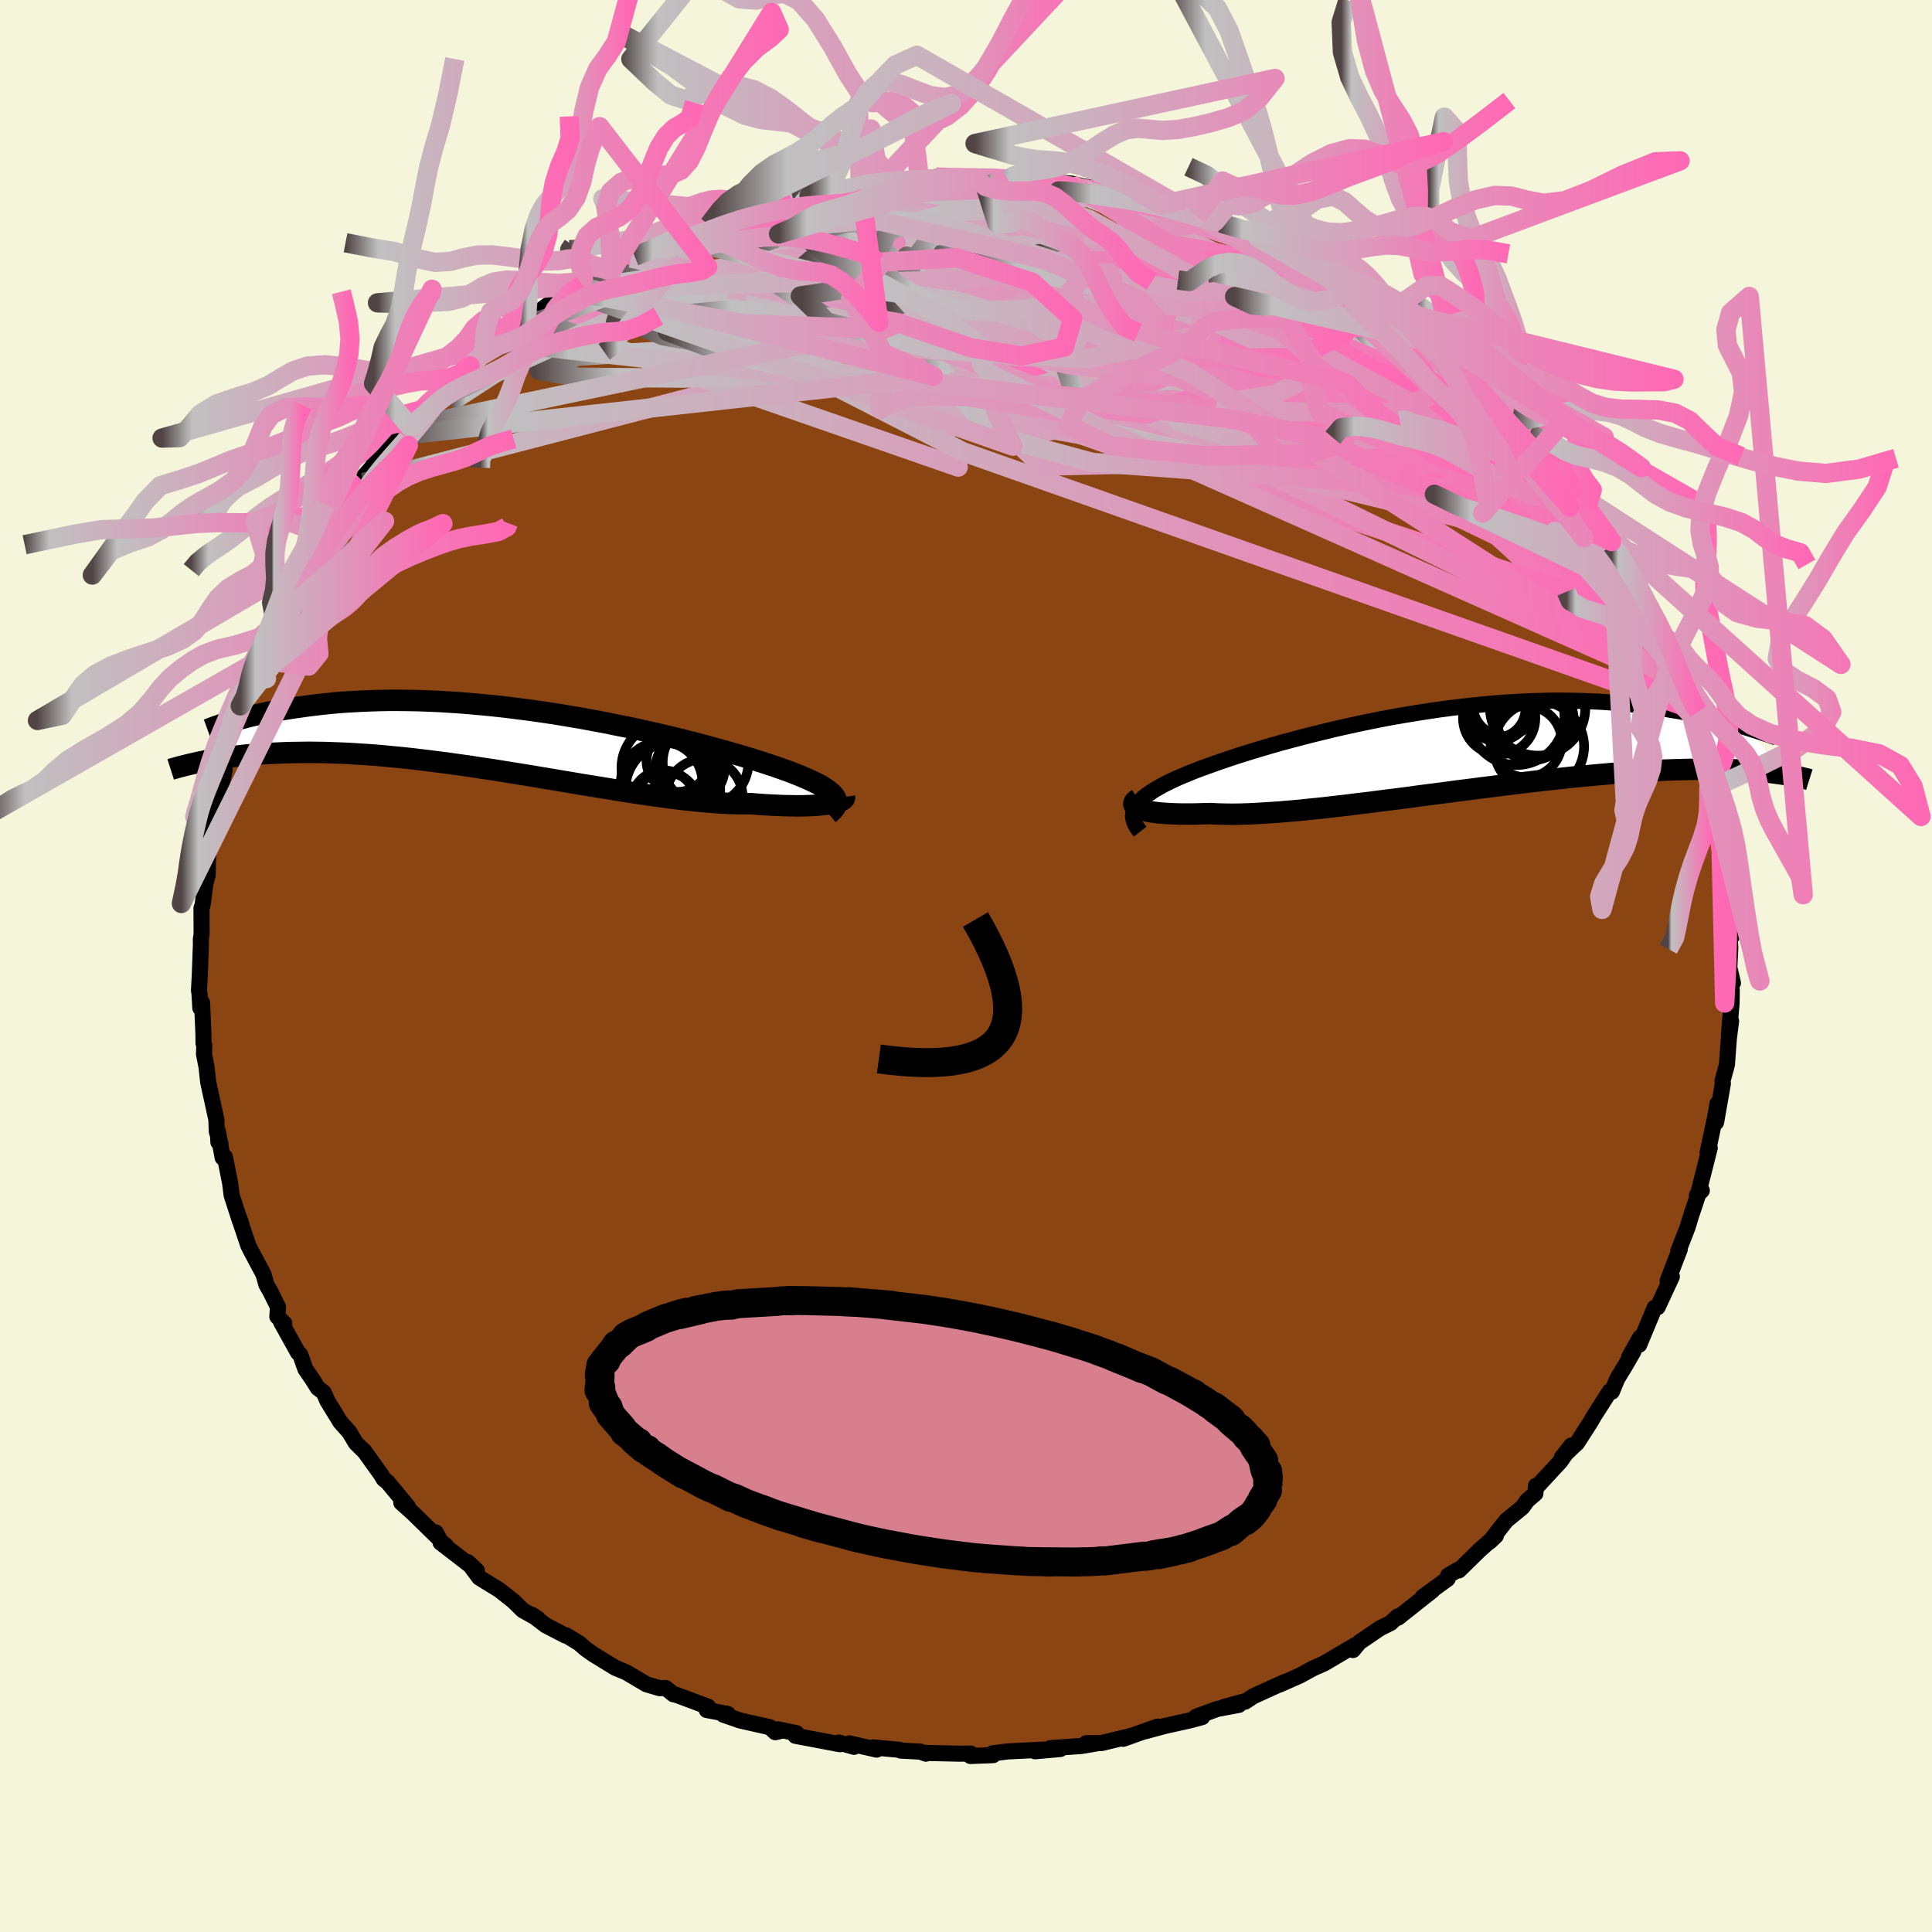 
  <svg viewBox="-100 -100 200 200" xmlns="http://www.w3.org/2000/svg" width="500" height="500" id="face-svg">
    <defs>
      <clipPath id="leftEyeClipPath">
        <polyline points="33.92,5.88 33.76,5.69 33.57,5.51 33.34,5.32 33.07,5.12 32.76,4.92 32.42,4.72 32.04,4.52 31.62,4.32 31.16,4.11 30.68,3.9 30.15,3.68 29.59,3.46 29,3.24 28.38,3.02 27.73,2.79 27.11,2.59 26.45,2.37 25.73,2.14 24.96,1.9 24.15,1.66 23.28,1.41 22.38,1.15 21.43,0.89 20.44,0.62 19.41,0.35 18.35,0.08 17.26,-0.19 16.14,-0.45 14.99,-0.72 13.82,-0.98 12.62,-1.24 11.41,-1.48 10.19,-1.73 8.95,-1.96 7.71,-2.19 6.46,-2.4 5.21,-2.61 3.95,-2.8 2.7,-2.98 1.46,-3.14 0.22,-3.3 -1.01,-3.44 -2.22,-3.56 -3.42,-3.67 -4.6,-3.77 -5.76,-3.85 -6.91,-3.92 -8.03,-3.97 -9.12,-4.01 -10.19,-4.03 -11.24,-4.04 -12.25,-4.04 -13.24,-4.02 -14.2,-3.99 -15.13,-3.95 -16.03,-3.9 -16.89,-3.85 -17.73,-3.78 -18.54,-3.7 -19.31,-3.62 -20.06,-3.53 -20.77,-3.44 -21.46,-3.34 -22.12,-3.25 -22.75,-3.15 -23.36,-3.05 -23.94,-2.94 -24.5,-2.84 -25.03,-2.73 -25.54,-2.62 -26.02,-2.51 -26.48,-2.41 -26.91,-2.3 -27.32,-2.19 -27.71,-2.09 -28.07,-1.98 -28.41,-1.88 -28.73,-1.78 -29.03,-1.69 -31.68,2.33 -31.29,2.25 -30.89,2.17 -30.47,2.1 -30.03,2.02 -29.58,1.95 -29.1,1.88 -28.61,1.81 -28.1,1.75 -27.57,1.69 -27.03,1.63 -26.46,1.58 -25.88,1.53 -25.27,1.49 -24.64,1.46 -24,1.43 -23.33,1.4 -22.64,1.37 -21.93,1.36 -21.19,1.35 -20.43,1.34 -19.64,1.35 -18.83,1.36 -17.99,1.39 -17.13,1.42 -16.24,1.46 -15.32,1.52 -14.38,1.58 -13.42,1.65 -12.43,1.74 -11.42,1.84 -10.39,1.94 -9.33,2.06 -8.26,2.19 -7.16,2.33 -6.05,2.47 -4.92,2.63 -3.78,2.79 -2.63,2.97 -1.46,3.14 -0.28,3.33 0.91,3.52 2.1,3.71 3.29,3.91 4.49,4.11 5.68,4.31 6.87,4.51 8.06,4.71 9.24,4.9 10.41,5.09 11.57,5.28 12.71,5.46 13.84,5.63 14.94,5.79 16.03,5.94 17.09,6.08 18.12,6.21 19.13,6.32 20.1,6.42 21.05,6.5 21.95,6.57 22.83,6.62 23.66,6.65 24.46,6.66 25.22,6.65 25.96,6.71 26.68,6.76 27.37,6.8 28.04,6.83 28.68,6.86 29.3,6.87 29.89,6.88 30.44,6.88 30.97,6.87 31.47,6.85 31.94,6.83 32.38,6.79 32.78,6.75 33.15,6.71 33.49,6.66" />
      </clipPath>
      <clipPath id="rightEyeClipPath">
        <polyline points="-33.82,6.05 -33.66,5.8 -33.46,5.56 -33.23,5.32 -32.97,5.08 -32.66,4.84 -32.32,4.6 -31.95,4.35 -31.54,4.11 -31.1,3.86 -30.62,3.61 -30.11,3.36 -29.57,3.11 -29,2.86 -28.39,2.61 -27.76,2.35 -27.16,2.12 -26.5,1.88 -25.8,1.63 -25.06,1.37 -24.27,1.1 -23.43,0.82 -22.55,0.54 -21.64,0.26 -20.68,-0.03 -19.69,-0.32 -18.67,-0.61 -17.62,-0.89 -16.53,-1.18 -15.43,-1.46 -14.29,-1.74 -13.14,-2.02 -11.97,-2.28 -10.79,-2.54 -9.59,-2.79 -8.39,-3.03 -7.18,-3.26 -5.96,-3.47 -4.74,-3.67 -3.52,-3.86 -2.31,-4.04 -1.1,-4.2 0.11,-4.34 1.3,-4.47 2.48,-4.59 3.65,-4.69 4.8,-4.77 5.94,-4.84 7.05,-4.89 8.15,-4.92 9.22,-4.95 10.27,-4.95 11.3,-4.94 12.3,-4.92 13.28,-4.88 14.23,-4.84 15.16,-4.78 16.06,-4.71 16.93,-4.63 17.77,-4.54 18.59,-4.44 19.37,-4.34 20.14,-4.23 20.87,-4.12 21.59,-4 22.27,-3.89 22.94,-3.77 23.58,-3.64 24.2,-3.52 24.8,-3.39 25.37,-3.26 25.92,-3.13 26.45,-3 26.96,-2.87 27.45,-2.74 27.92,-2.61 28.37,-2.48 28.79,-2.35 29.2,-2.23 29.59,-2.11 33.39,2.69 33.06,2.64 32.7,2.59 32.33,2.54 31.94,2.49 31.52,2.44 31.09,2.4 30.64,2.36 30.17,2.32 29.67,2.28 29.15,2.25 28.61,2.23 28.05,2.2 27.46,2.18 26.85,2.17 26.22,2.16 25.56,2.16 24.87,2.16 24.15,2.16 23.41,2.17 22.64,2.19 21.83,2.21 21,2.24 20.13,2.28 19.24,2.33 18.31,2.39 17.34,2.45 16.35,2.52 15.33,2.61 14.27,2.7 13.19,2.8 12.07,2.9 10.93,3.02 9.76,3.15 8.57,3.28 7.36,3.42 6.12,3.57 4.86,3.72 3.59,3.88 2.31,4.04 1.01,4.21 -0.3,4.37 -1.62,4.55 -2.94,4.72 -4.26,4.89 -5.57,5.07 -6.89,5.24 -8.19,5.4 -9.48,5.57 -10.76,5.72 -12.02,5.88 -13.26,6.02 -14.47,6.16 -15.66,6.28 -16.82,6.4 -17.94,6.5 -19.02,6.59 -20.07,6.66 -21.07,6.72 -22.02,6.77 -22.93,6.8 -23.79,6.81 -24.6,6.8 -25.35,6.78 -26.05,6.74 -26.79,6.76 -27.5,6.78 -28.17,6.79 -28.81,6.79 -29.42,6.78 -29.99,6.76 -30.52,6.73 -31.02,6.7 -31.48,6.66 -31.9,6.6 -32.29,6.55 -32.63,6.48 -32.94,6.41 -33.21,6.33 -33.44,6.25" />
      </clipPath>
      <filter id="fuzzy">
        <feTurbulence id="turbulence" baseFrequency="0.05" numOctaves="3" type="noise" result="noise" />
        <feDisplacementMap in="SourceGraphic" in2="noise" scale="2" />
      </filter>
      <linearGradient id="rainbowGradient" x1="0%" y1="0%" x2="100%" y2="0%">
        <stop offset="0%" style="stop-color: rgb(80, 68, 68); stop-opacity: 1" />
        <stop offset="7.4%" style="stop-color: rgb(192, 192, 192); stop-opacity: 1" />
        <stop offset="100%" style="stop-color: rgb(255, 105, 180); stop-opacity: 1" />
      </linearGradient>
    </defs>
    <rect x="-100" y="-100" width="100%" height="100%" fill="rgb(245, 245, 220)" />
    <polyline id="faceContour" points="79.39,1.75 79.23,1.49 79.08,3.21 79.27,2.5 79.25,3.86 78.98,7.06 79.2,5.7 78.97,7.51 78.77,10.22 78.31,11.9 78.35,12.18 77.65,16.18 77.79,14.25 77.64,15.18 77.47,16.02 76.77,19.31 76.99,18.83 75.81,23.5 75.66,23.75 76.17,23.24 75.94,23.2 75.05,25.89 74.69,27.07 73.75,29.48 73.89,29.32 72.63,32.6 72.85,32.16 73.07,32.15 71.6,35.32 71.28,35.38 69.69,39.21 69.78,38.46 68.65,40.47 69.09,39.9 68.29,41.29 67.41,42.74 66.86,44.07 66.65,44.02 65.01,46.58 64.69,47.14 63.27,49.36 62.88,49.72 61.67,50.89 62.65,49.65 61.55,51.26 59.26,53.74 59.01,53.8 58.94,54.61 58.1,55.33 57.58,56.05 55.94,57.39 54.22,59.58 54.85,58.98 53.16,60.47 51.02,62.57 50.93,62.5 49.91,63.1 49.86,63.44 47.28,65.32 48.27,64.66 47.26,65.45 44.73,67.46 44.68,67.33 43.96,68.01 42.85,68.56 41.99,69.15 40.72,70.01 40.06,70.81 40.24,70.33 37.09,72.19 35.92,72.71 34.53,73.47 32.42,74.4 32.98,74.12 29.75,75.59 28.89,76.16 28.72,76.15 26.68,76.71 28.25,76.49 26.01,76.91 23.8,77.72 24.45,77.75 23.24,78.08 20.63,78.66 18.47,79.24 19.82,78.74 16.27,80 16.92,79.74 14.03,80.44 12.46,80.45 13.6,80.46 11.97,80.74 8.71,80.97 9.76,81.06 7.14,81.29 8.02,81.12 4.27,81.31 2.73,81.51 2.81,81.69 0.46,81.78 0.49,81.53 -0.71,81.54 -4.25,81.46 -4.15,81.54 -4.72,81.33 -6.77,81.22 -6.91,81.14 -9.6,80.89 -9.25,81.12 -12.08,80.47 -11.59,80.83 -13.16,80.39 -13.06,80.56 -17.66,79.69 -17.54,79.42 -19.49,79.02 -18.94,79.12 -19.74,79.32 -20.3,78.8 -23.36,78.11 -25.13,77.5 -24.66,77.43 -26.84,77.02 -26.69,76.68 -29.99,75.45 -30.29,75.39 -31.09,74.74 -31.7,74.76 -33.07,74.36 -35.19,73.11 -36.06,72.75 -36.32,72.64 -38.57,71.26 -39.35,70.71 -40.04,70.11 -41.38,69.29 -41.49,69.3 -43.51,68.25 -44.92,67.17 -44.33,67.56 -45.89,66.69 -46.82,65.77 -48.28,64.61 -50.39,63.31 -51.57,61.71 -50.64,62.58 -54.39,59.69 -53.82,60.02 -54.42,59.52 -54.88,58.64 -54.72,59.11 -57.3,56.59 -58.46,55.55 -57.77,55.97 -59.89,53.41 -60.27,53.12 -60.52,52.69 -62.32,50.18 -62.27,50.26 -63.17,49.37 -63.83,48.26 -64.76,47.22 -66.12,45 -66.48,44.16 -67.1,43.68 -67.67,42.77 -68.39,41.72 -68.91,40.24 -69.15,40.02 -70.91,36.85 -70.57,36.99 -71.29,36.29 -71.22,35.3 -72.01,33.7 -72.42,32.99 -72.72,31.92 -74.02,29.48 -74.3,28.92 -75.49,25.37 -75.01,26.73 -75.16,26.39 -76.02,23.73 -76.18,22.45 -76.72,19.76 -76.95,19.84 -77.45,17.11 -77.39,18.24 -77.18,18.35 -77.56,17.13 -77.6,15.91 -78.45,12.01 -78.62,10.45 -78.88,9.12 -78.85,8.24 -78.93,8.01 -78.94,7.01 -79.08,3.8 -79.26,4.35 -79.35,2.84 -79.4,2.53 -79.31,0.78 -79.2,-2.28 -79.21,-2.78 -79.13,-3.29 -79.14,-5.99 -79.03,-6.3 -78.73,-8.55 -78.5,-9.42 -78.45,-11.75 -78.74,-9.79 -78.59,-12.04 -78.02,-14.43 -77.74,-15.03 -77.68,-15.7 -77.69,-16.23 -77.42,-17.01 -76.74,-20.29 -76.94,-20.14 -75.52,-24.19 -75.62,-24.6 -75.51,-24.98 -75.13,-26.93 -74.63,-27.48 -73.73,-29.6 -73.25,-30.52 -73.73,-30.18 -73.14,-31.67 -72.92,-32.63 -70.73,-36.14 -71.44,-35.34 -70.24,-37.87 -70.54,-37.32 -68.75,-40.46 -69.54,-39.42 -68.06,-41.48 -68.36,-41.74 -66.64,-43.76 -66.32,-44.62 -66.1,-45.01 -65.06,-46.89 -63.8,-48.8 -62.38,-50.06 -62.27,-50.74 -61.31,-51.84 -61.34,-51.93 -59.77,-53.48 -58.79,-54.89 -57.55,-55.82 -57.66,-55.78 -56.16,-57.63 -55.68,-58.25 -54.91,-58.52 -54.76,-59.1 -53.32,-60.08 -52.51,-61.21 -51.34,-62.14 -49.46,-63.84 -49.96,-63.3 -48.31,-64.58 -47.05,-65.45 -46.21,-66.05 -45.11,-67.04 -44.72,-67.33 -43.96,-67.94 -41.19,-69.92 -39.74,-70.51 -38.84,-71.2 -40.26,-70.43 -38.94,-70.92 -36.72,-71.9 -34.68,-73.29 -35.41,-72.9 -34.3,-73.47 -32.42,-74.27 -29.92,-75.35 -30.6,-75.14 -28.26,-75.95 -28.22,-76.39 -26.61,-76.73 -25.96,-77.14 -25.32,-77.31 -24.47,-77.8 -23,-78.06 -21.3,-78.34 -20.15,-78.71 -17.86,-79.26 -16.93,-79.66 -14.71,-80.28 -16.25,-79.73 -13,-80.33 -10.96,-80.68 -10.95,-80.9 -10.26,-80.96 -8.81,-81.19 -8.91,-81.14 -6.71,-81.29 -4.4,-81.51 -4.8,-81.38 -3.11,-81.68 -1.39,-81.53 1.54,-81.61 0.9,-81.58 1.67,-81.71 4.31,-81.43 4.45,-81.4 5.64,-81.52 8.31,-81.33 10.78,-80.71 7.54,-81.21 10.88,-81 12.01,-80.74 14.8,-80.23 15,-80.13 15.88,-79.71 17.28,-79.79 15.98,-79.76 20.14,-78.79 21.37,-78.71 21.83,-78.43 23.97,-77.55 25.86,-76.96 25.78,-77.06 26.77,-76.89 26.4,-76.9 29.9,-75.6 29.48,-75.62 30.25,-75.39 32.82,-74.25 34.3,-73.33 34.93,-73.15 35.72,-72.73 37.76,-71.78 38.31,-71.26 40.57,-70.04 39.71,-70.46 41.43,-69.44 41.97,-69.05 43.16,-68.74 44.11,-67.91 46.01,-66.25 45.26,-66.94 47.18,-65.4 49.02,-64.37 50.22,-63.12 50.03,-63.21 50.93,-62.39 52.45,-61.13 53.39,-60.2 55.09,-58.56 54.67,-58.93 56.26,-57.42 56.56,-56.96 57.52,-55.75 58.33,-55.06 59.19,-53.98 61.01,-52.15 60.44,-52.96 61.84,-50.83 61.77,-51.19 62.93,-49.39 63.76,-48.42 64.23,-47.4 65.73,-45.56 66.84,-43.94 66.86,-43.58 67.87,-42.31 67.96,-42.11 69.93,-38.56 69.67,-38.96 69.95,-38.19 70.87,-36.87 71.22,-35.89 71.14,-35.86 71.93,-34.35 73.45,-30.35 72.89,-31.69 73.32,-30.84 73.71,-29.03 75.12,-25.9 75.09,-26.08 74.98,-26.66 75.66,-24.05 76.31,-22.55 76.64,-21.38 77.13,-19.27 77.23,-18.65 76.88,-19.89 77.31,-17.07 78.09,-15.45 78.12,-12.23 77.87,-15.24 78.14,-11.96 78.6,-10.37 78.95,-8.53 78.78,-6.71 78.9,-7.02 79.29,-3.09 78.99,-3.86 79.12,-1.92 79.02,0.16 79.39,1.75 79.23,1.49" fill="rgb(139, 69, 19)" stroke="black" stroke-width="1.667" stroke-linejoin="round" filter="url(#fuzzy)" />
    <g transform="translate(51.36 -22.52)">
      <polyline id="rightCountour" points="-33.82,6.05 -33.66,5.8 -33.46,5.56 -33.23,5.32 -32.97,5.08 -32.66,4.84 -32.32,4.6 -31.95,4.35 -31.54,4.11 -31.1,3.86 -30.62,3.61 -30.11,3.36 -29.57,3.11 -29,2.86 -28.39,2.61 -27.76,2.35 -27.16,2.12 -26.5,1.88 -25.8,1.63 -25.06,1.37 -24.27,1.1 -23.43,0.82 -22.55,0.54 -21.64,0.26 -20.68,-0.03 -19.69,-0.32 -18.67,-0.61 -17.62,-0.89 -16.53,-1.18 -15.43,-1.46 -14.29,-1.74 -13.14,-2.02 -11.97,-2.28 -10.79,-2.54 -9.59,-2.79 -8.39,-3.03 -7.18,-3.26 -5.96,-3.47 -4.74,-3.67 -3.52,-3.86 -2.31,-4.04 -1.1,-4.2 0.11,-4.34 1.3,-4.47 2.48,-4.59 3.65,-4.69 4.8,-4.77 5.94,-4.84 7.05,-4.89 8.15,-4.92 9.22,-4.95 10.27,-4.95 11.3,-4.94 12.3,-4.92 13.28,-4.88 14.23,-4.84 15.16,-4.78 16.06,-4.71 16.93,-4.63 17.77,-4.54 18.59,-4.44 19.37,-4.34 20.14,-4.23 20.87,-4.12 21.59,-4 22.27,-3.89 22.94,-3.77 23.58,-3.64 24.2,-3.52 24.8,-3.39 25.37,-3.26 25.92,-3.13 26.45,-3 26.96,-2.87 27.45,-2.74 27.92,-2.61 28.37,-2.48 28.79,-2.35 29.2,-2.23 29.59,-2.11 33.39,2.69 33.06,2.64 32.7,2.59 32.33,2.54 31.94,2.49 31.52,2.44 31.09,2.4 30.64,2.36 30.17,2.32 29.67,2.28 29.15,2.25 28.61,2.23 28.05,2.2 27.46,2.18 26.85,2.17 26.22,2.16 25.56,2.16 24.87,2.16 24.15,2.16 23.41,2.17 22.64,2.19 21.83,2.21 21,2.24 20.13,2.28 19.24,2.33 18.31,2.39 17.34,2.45 16.35,2.52 15.33,2.61 14.27,2.7 13.19,2.8 12.07,2.9 10.93,3.02 9.76,3.15 8.57,3.28 7.36,3.42 6.12,3.57 4.86,3.72 3.59,3.88 2.31,4.04 1.01,4.21 -0.3,4.37 -1.62,4.55 -2.94,4.72 -4.26,4.89 -5.57,5.07 -6.89,5.24 -8.19,5.4 -9.48,5.57 -10.76,5.72 -12.02,5.88 -13.26,6.02 -14.47,6.16 -15.66,6.28 -16.82,6.4 -17.94,6.5 -19.02,6.59 -20.07,6.66 -21.07,6.72 -22.02,6.77 -22.93,6.8 -23.79,6.81 -24.6,6.8 -25.35,6.78 -26.05,6.74 -26.79,6.76 -27.5,6.78 -28.17,6.79 -28.81,6.79 -29.42,6.78 -29.99,6.76 -30.52,6.73 -31.02,6.7 -31.48,6.66 -31.9,6.6 -32.29,6.55 -32.63,6.48 -32.94,6.41 -33.21,6.33 -33.44,6.25" fill="white" stroke="white" stroke-width="0" stroke-linejoin="round" filter="url(#fuzzy)" />
    </g>
    <g transform="translate(-47.55 -23.46)">
      <polyline id="leftCountour" points="33.92,5.88 33.76,5.69 33.57,5.51 33.34,5.32 33.07,5.12 32.76,4.92 32.42,4.72 32.04,4.52 31.62,4.32 31.16,4.11 30.68,3.9 30.15,3.68 29.59,3.46 29,3.24 28.38,3.02 27.73,2.79 27.11,2.59 26.45,2.37 25.73,2.14 24.96,1.9 24.15,1.66 23.28,1.41 22.38,1.15 21.43,0.89 20.44,0.62 19.41,0.35 18.35,0.08 17.26,-0.19 16.14,-0.45 14.99,-0.72 13.82,-0.98 12.62,-1.24 11.41,-1.48 10.19,-1.73 8.95,-1.96 7.71,-2.19 6.46,-2.4 5.21,-2.61 3.95,-2.8 2.7,-2.98 1.46,-3.14 0.22,-3.3 -1.01,-3.44 -2.22,-3.56 -3.42,-3.67 -4.6,-3.77 -5.76,-3.85 -6.91,-3.92 -8.03,-3.97 -9.12,-4.01 -10.19,-4.03 -11.24,-4.04 -12.25,-4.04 -13.24,-4.02 -14.2,-3.99 -15.13,-3.95 -16.03,-3.9 -16.89,-3.85 -17.73,-3.78 -18.54,-3.7 -19.31,-3.62 -20.06,-3.53 -20.77,-3.44 -21.46,-3.34 -22.12,-3.25 -22.75,-3.15 -23.36,-3.05 -23.94,-2.94 -24.5,-2.84 -25.03,-2.73 -25.54,-2.62 -26.02,-2.51 -26.48,-2.41 -26.91,-2.3 -27.32,-2.19 -27.71,-2.09 -28.07,-1.98 -28.41,-1.88 -28.73,-1.78 -29.03,-1.69 -31.68,2.33 -31.29,2.25 -30.89,2.17 -30.47,2.1 -30.03,2.02 -29.58,1.95 -29.1,1.88 -28.61,1.81 -28.1,1.75 -27.57,1.69 -27.03,1.63 -26.46,1.58 -25.88,1.53 -25.27,1.49 -24.64,1.46 -24,1.43 -23.33,1.4 -22.64,1.37 -21.93,1.36 -21.19,1.35 -20.43,1.34 -19.64,1.35 -18.83,1.36 -17.99,1.39 -17.13,1.42 -16.24,1.46 -15.32,1.52 -14.38,1.58 -13.42,1.65 -12.43,1.74 -11.42,1.84 -10.39,1.94 -9.33,2.06 -8.26,2.19 -7.16,2.33 -6.05,2.47 -4.92,2.63 -3.78,2.79 -2.63,2.97 -1.46,3.14 -0.28,3.33 0.91,3.52 2.1,3.71 3.29,3.91 4.49,4.11 5.68,4.31 6.87,4.51 8.06,4.71 9.24,4.9 10.41,5.09 11.57,5.28 12.71,5.46 13.84,5.63 14.94,5.79 16.03,5.94 17.09,6.08 18.12,6.21 19.13,6.32 20.1,6.42 21.05,6.5 21.95,6.57 22.83,6.62 23.66,6.65 24.46,6.66 25.22,6.65 25.96,6.71 26.68,6.76 27.37,6.8 28.04,6.83 28.68,6.86 29.3,6.87 29.89,6.88 30.44,6.88 30.97,6.87 31.47,6.85 31.94,6.83 32.38,6.79 32.78,6.75 33.15,6.71 33.49,6.66" fill="white" stroke="white" stroke-width="0" stroke-linejoin="round" filter="url(#fuzzy)" />
    </g>
    <g transform="translate(51.36 -22.52)">
      <polyline id="rightUpper" points="-33.33,8.61 -33.55,8.33 -33.73,8.06 -33.87,7.79 -33.97,7.53 -34.04,7.28 -34.07,7.03 -34.06,6.78 -34.02,6.53 -33.94,6.29 -33.82,6.05 -33.66,5.8 -33.46,5.56 -33.23,5.32 -32.97,5.08 -32.66,4.84 -32.32,4.6 -31.95,4.35 -31.54,4.11 -31.1,3.86 -30.62,3.61 -30.11,3.36 -29.57,3.11 -29,2.86 -28.39,2.61 -27.76,2.35 -27.16,2.12 -26.5,1.88 -25.8,1.63 -25.06,1.37 -24.27,1.1 -23.43,0.82 -22.55,0.54 -21.64,0.26 -20.68,-0.03 -19.69,-0.32 -18.67,-0.61 -17.62,-0.89 -16.53,-1.18 -15.43,-1.46 -14.29,-1.74 -13.14,-2.02 -11.97,-2.28 -10.79,-2.54 -9.59,-2.79 -8.39,-3.03 -7.18,-3.26 -5.96,-3.47 -4.74,-3.67 -3.52,-3.86 -2.31,-4.04 -1.1,-4.2 0.11,-4.34 1.3,-4.47 2.48,-4.59 3.65,-4.69 4.8,-4.77 5.94,-4.84 7.05,-4.89 8.15,-4.92 9.22,-4.95 10.27,-4.95 11.3,-4.94 12.3,-4.92 13.28,-4.88 14.23,-4.84 15.16,-4.78 16.06,-4.71 16.93,-4.63 17.77,-4.54 18.59,-4.44 19.37,-4.34 20.14,-4.23 20.87,-4.12 21.59,-4 22.27,-3.89 22.94,-3.77 23.58,-3.64 24.2,-3.52 24.8,-3.39 25.37,-3.26 25.92,-3.13 26.45,-3 26.96,-2.87 27.45,-2.74 27.92,-2.61 28.37,-2.48 28.79,-2.35 29.2,-2.23 29.59,-2.11 29.96,-1.99 30.31,-1.88 30.64,-1.77 30.96,-1.67 31.25,-1.57 31.54,-1.48 31.8,-1.39 32.05,-1.3 32.29,-1.22 32.51,-1.15" fill="none" stroke="black" stroke-width="1.667" stroke-linejoin="round" filter="url(#fuzzy)" />
      <polyline id="rightLower" points="-33.57,5.24 -33.73,5.34 -33.85,5.44 -33.93,5.55 -33.98,5.65 -33.99,5.76 -33.96,5.86 -33.89,5.96 -33.78,6.06 -33.63,6.16 -33.44,6.25 -33.21,6.33 -32.94,6.41 -32.63,6.48 -32.29,6.55 -31.9,6.6 -31.48,6.66 -31.02,6.7 -30.52,6.73 -29.99,6.76 -29.42,6.78 -28.81,6.79 -28.17,6.79 -27.5,6.78 -26.79,6.76 -26.05,6.74 -25.35,6.78 -24.6,6.8 -23.79,6.81 -22.93,6.8 -22.02,6.77 -21.07,6.72 -20.07,6.66 -19.02,6.59 -17.94,6.5 -16.82,6.4 -15.66,6.28 -14.47,6.16 -13.26,6.02 -12.02,5.88 -10.76,5.72 -9.48,5.57 -8.19,5.4 -6.89,5.24 -5.57,5.07 -4.26,4.89 -2.94,4.72 -1.62,4.55 -0.3,4.37 1.01,4.21 2.31,4.04 3.59,3.88 4.86,3.72 6.12,3.57 7.36,3.42 8.57,3.28 9.76,3.15 10.93,3.02 12.07,2.9 13.19,2.8 14.27,2.7 15.33,2.61 16.35,2.52 17.34,2.45 18.31,2.39 19.24,2.33 20.13,2.28 21,2.24 21.83,2.21 22.64,2.19 23.41,2.17 24.15,2.16 24.87,2.16 25.56,2.16 26.22,2.16 26.85,2.17 27.46,2.18 28.05,2.2 28.61,2.23 29.15,2.25 29.67,2.28 30.17,2.32 30.64,2.36 31.09,2.4 31.52,2.44 31.94,2.49 32.33,2.54 32.7,2.59 33.06,2.64 33.39,2.69 33.72,2.74 34.02,2.8 34.31,2.85 34.58,2.9 34.84,2.96 35.09,3.01 35.32,3.07 35.54,3.12 35.75,3.17 35.94,3.23" fill="none" stroke="black" stroke-width="2.222" stroke-linejoin="round" filter="url(#fuzzy)" />
      <circle r="3.694" cx="6.622" cy="-0.702" stroke="black" fill="none" stroke-width="1.0" filter="url(#fuzzy)" clip-path="url(#rightEyeClipPath)" /><circle r="4.932" cx="7.817" cy="-4.187" stroke="black" fill="none" stroke-width="1.0" filter="url(#fuzzy)" clip-path="url(#rightEyeClipPath)" /><circle r="4.966" cx="5.627" cy="-3.252" stroke="black" fill="none" stroke-width="1.0" filter="url(#fuzzy)" clip-path="url(#rightEyeClipPath)" /><circle r="3.436" cx="3.647" cy="-4.202" stroke="black" fill="none" stroke-width="1.0" filter="url(#fuzzy)" clip-path="url(#rightEyeClipPath)" /><circle r="3.306" cx="4.392" cy="-4.567" stroke="black" fill="none" stroke-width="1.0" filter="url(#fuzzy)" clip-path="url(#rightEyeClipPath)" /><circle r="4.676" cx="7.947" cy="-0.197" stroke="black" fill="none" stroke-width="1.0" filter="url(#fuzzy)" clip-path="url(#rightEyeClipPath)" /><circle r="3.97" cx="7.562" cy="-3.042" stroke="black" fill="none" stroke-width="1.0" filter="url(#fuzzy)" clip-path="url(#rightEyeClipPath)" /><circle r="3.742" cx="3.832" cy="-3.122" stroke="black" fill="none" stroke-width="1.0" filter="url(#fuzzy)" clip-path="url(#rightEyeClipPath)" /><circle r="3.972" cx="7.187" cy="-2.747" stroke="black" fill="none" stroke-width="1.0" filter="url(#fuzzy)" clip-path="url(#rightEyeClipPath)" /><circle r="3.022" cx="3.542" cy="-4.137" stroke="black" fill="none" stroke-width="1.0" filter="url(#fuzzy)" clip-path="url(#rightEyeClipPath)" />
      </g>
    <g transform="translate(-47.55 -23.46)">
      <polyline id="leftUpper" points="33.34,7.71 33.57,7.52 33.76,7.33 33.91,7.15 34.03,6.97 34.1,6.79 34.14,6.61 34.14,6.43 34.11,6.25 34.03,6.06 33.92,5.88 33.76,5.69 33.57,5.51 33.34,5.32 33.07,5.12 32.76,4.92 32.42,4.72 32.04,4.52 31.62,4.32 31.16,4.11 30.68,3.9 30.15,3.68 29.59,3.46 29,3.24 28.38,3.02 27.73,2.79 27.11,2.59 26.45,2.37 25.73,2.14 24.96,1.9 24.15,1.66 23.28,1.41 22.38,1.15 21.43,0.89 20.44,0.62 19.41,0.35 18.35,0.08 17.26,-0.19 16.14,-0.45 14.99,-0.72 13.82,-0.98 12.62,-1.24 11.41,-1.48 10.19,-1.73 8.95,-1.96 7.71,-2.19 6.46,-2.4 5.21,-2.61 3.95,-2.8 2.7,-2.98 1.46,-3.14 0.22,-3.3 -1.01,-3.44 -2.22,-3.56 -3.42,-3.67 -4.6,-3.77 -5.76,-3.85 -6.91,-3.92 -8.03,-3.97 -9.12,-4.01 -10.19,-4.03 -11.24,-4.04 -12.25,-4.04 -13.24,-4.02 -14.2,-3.99 -15.13,-3.95 -16.03,-3.9 -16.89,-3.85 -17.73,-3.78 -18.54,-3.7 -19.31,-3.62 -20.06,-3.53 -20.77,-3.44 -21.46,-3.34 -22.12,-3.25 -22.75,-3.15 -23.36,-3.05 -23.94,-2.94 -24.5,-2.84 -25.03,-2.73 -25.54,-2.62 -26.02,-2.51 -26.48,-2.41 -26.91,-2.3 -27.32,-2.19 -27.71,-2.09 -28.07,-1.98 -28.41,-1.88 -28.73,-1.78 -29.03,-1.69 -29.31,-1.6 -29.57,-1.52 -29.81,-1.43 -30.03,-1.36 -30.23,-1.29 -30.41,-1.22 -30.58,-1.16 -30.73,-1.1 -30.86,-1.05 -30.97,-1.01" fill="none" stroke="black" stroke-width="2.222" stroke-linejoin="round" filter="url(#fuzzy)" />
      <polyline id="leftLower" points="34.97,5.96 34.98,6.03 34.95,6.11 34.89,6.18 34.8,6.25 34.67,6.33 34.5,6.4 34.3,6.47 34.06,6.54 33.79,6.6 33.49,6.66 33.15,6.71 32.78,6.75 32.38,6.79 31.94,6.83 31.47,6.85 30.97,6.87 30.44,6.88 29.89,6.88 29.3,6.87 28.68,6.86 28.04,6.83 27.37,6.8 26.68,6.76 25.96,6.71 25.22,6.65 24.46,6.66 23.66,6.65 22.83,6.62 21.95,6.57 21.05,6.5 20.1,6.42 19.13,6.32 18.12,6.21 17.09,6.08 16.03,5.94 14.94,5.79 13.84,5.63 12.71,5.46 11.57,5.28 10.41,5.09 9.24,4.9 8.06,4.71 6.87,4.51 5.68,4.31 4.49,4.11 3.29,3.91 2.1,3.71 0.91,3.52 -0.28,3.33 -1.46,3.14 -2.63,2.97 -3.78,2.79 -4.92,2.63 -6.05,2.47 -7.16,2.33 -8.26,2.19 -9.33,2.06 -10.39,1.94 -11.42,1.84 -12.43,1.74 -13.42,1.65 -14.38,1.58 -15.32,1.52 -16.24,1.46 -17.13,1.42 -17.99,1.39 -18.83,1.36 -19.64,1.35 -20.43,1.34 -21.19,1.35 -21.93,1.36 -22.64,1.37 -23.33,1.4 -24,1.43 -24.64,1.46 -25.27,1.49 -25.88,1.53 -26.46,1.58 -27.03,1.63 -27.57,1.69 -28.1,1.75 -28.61,1.81 -29.1,1.88 -29.58,1.95 -30.03,2.02 -30.47,2.1 -30.89,2.17 -31.29,2.25 -31.68,2.33 -32.06,2.41 -32.41,2.49 -32.76,2.57 -33.09,2.65 -33.4,2.73 -33.7,2.8 -33.99,2.88 -34.27,2.96 -34.53,3.03 -34.78,3.11" fill="none" stroke="black" stroke-width="2.222" stroke-linejoin="round" filter="url(#fuzzy)" />
      <circle r="4.898" cx="17.204" cy="5.176" stroke="black" fill="none" stroke-width="1.0" filter="url(#fuzzy)" clip-path="url(#leftEyeClipPath)" /><circle r="4.224" cx="16.044" cy="4.471" stroke="black" fill="none" stroke-width="1.0" filter="url(#fuzzy)" clip-path="url(#leftEyeClipPath)" /><circle r="4.44" cx="20.589" cy="2.376" stroke="black" fill="none" stroke-width="1.0" filter="url(#fuzzy)" clip-path="url(#leftEyeClipPath)" /><circle r="3.57" cx="18.979" cy="3.001" stroke="black" fill="none" stroke-width="1.0" filter="url(#fuzzy)" clip-path="url(#leftEyeClipPath)" /><circle r="4.75" cx="16.634" cy="2.941" stroke="black" fill="none" stroke-width="1.0" filter="url(#fuzzy)" clip-path="url(#leftEyeClipPath)" /><circle r="3.332" cx="16.234" cy="6.541" stroke="black" fill="none" stroke-width="1.0" filter="url(#fuzzy)" clip-path="url(#leftEyeClipPath)" /><circle r="3.982" cx="20.449" cy="6.001" stroke="black" fill="none" stroke-width="1.0" filter="url(#fuzzy)" clip-path="url(#leftEyeClipPath)" /><circle r="3.222" cx="17.699" cy="2.216" stroke="black" fill="none" stroke-width="1.0" filter="url(#fuzzy)" clip-path="url(#leftEyeClipPath)" /><circle r="4.736" cx="16.959" cy="5.151" stroke="black" fill="none" stroke-width="1.0" filter="url(#fuzzy)" clip-path="url(#leftEyeClipPath)" /><circle r="3.482" cx="16.449" cy="6.881" stroke="black" fill="none" stroke-width="1.0" filter="url(#fuzzy)" clip-path="url(#leftEyeClipPath)" />
    </g>
    <g id="hairs">
      <polyline points="-26.61,-76.73 -25.74,-76.98 -24.28,-77.06 -22.21,-77.02 -19.56,-76.85 -16.43,-76.58 -12.92,-76.21 -9.14,-75.72 -5.14,-75.11 -0.97,-74.39 3.35,-73.57 7.82,-72.66 12.41,-71.69 17.09,-70.65 21.84,-69.55 26.64,-68.41 31.47,-67.25 36.3,-66.13 41.02,-65.11 45.56,-64.17" fill="none" stroke="url(#rainbowGradient)" stroke-width="2" stroke-linejoin="round" filter="url(#fuzzy)" /><polyline points="64.23,-47.4 65.39,-45.88 66.07,-44.85 66.42,-44.17 66.53,-43.72 66.42,-43.46 66.05,-43.46 65.37,-43.8 64.36,-44.49 63.01,-45.55 61.32,-46.96 59.26,-48.72 56.8,-50.88 53.88,-53.48 50.47,-56.61 46.54,-60.29 42.05,-64.54 36.78,-69.46" fill="none" stroke="url(#rainbowGradient)" stroke-width="2" stroke-linejoin="round" filter="url(#fuzzy)" /><polyline points="50.93,-62.39 52.24,-61.25 53.37,-60.19 54.32,-59.27 55.13,-58.45 55.85,-57.7 56.49,-57.01 57.04,-56.4 57.48,-55.92 57.74,-55.6 57.79,-55.5 57.57,-55.64 57.08,-56.04 56.31,-56.69 55.25,-57.61 53.83,-58.85 52.02,-60.44 49.84,-62.39 47.36,-64.73" fill="none" stroke="url(#rainbowGradient)" stroke-width="2" stroke-linejoin="round" filter="url(#fuzzy)" /><polyline points="45.26,-66.94 47.01,-65.62 48.41,-64.57 49.46,-63.72 50.33,-62.97 51.13,-62.24 51.88,-61.54 52.54,-60.91 53.05,-60.37 53.38,-59.97 53.53,-59.71 53.49,-59.59 53.25,-59.62 52.82,-59.8 52.17,-60.16 51.26,-60.72 50.05,-61.53 48.51,-62.59 46.6,-63.91 44.35,-65.49 41.73,-67.33 38.7,-69.49 35.03,-72.1" fill="none" stroke="url(#rainbowGradient)" stroke-width="2" stroke-linejoin="round" filter="url(#fuzzy)" /><polyline points="5.64,-81.52 7.89,-81.18 9.46,-80.73 11.01,-80.16 12.95,-79.43 15.25,-78.54 17.76,-77.51 20.35,-76.38 22.98,-75.17 25.68,-73.89 28.49,-72.54 31.39,-71.12 34.35,-69.68 37.28,-68.23 40.09,-66.83 42.75,-65.5 45.23,-64.25 47.56,-63.07 49.76,-61.93 51.85,-60.84" fill="none" stroke="url(#rainbowGradient)" stroke-width="2" stroke-linejoin="round" filter="url(#fuzzy)" /><polyline points="25.78,-77.06 26.64,-76.79 27.86,-76.21 29.41,-75.42 31.14,-74.48 33.01,-73.43 34.97,-72.3 36.95,-71.14 38.9,-69.99 40.76,-68.86 42.52,-67.79 44.13,-66.8 45.53,-65.94 46.68,-65.25 47.56,-64.75 48.21,-64.42 48.71,-64.2 49.09,-64.08" fill="none" stroke="url(#rainbowGradient)" stroke-width="2" stroke-linejoin="round" filter="url(#fuzzy)" /><polyline points="34.3,-73.33 35.12,-72.97 36.37,-72.26 37.84,-71.33 39.37,-70.32 40.87,-69.28 42.34,-68.24 43.8,-67.19 45.27,-66.12 46.73,-65.05 48.13,-63.99 49.44,-62.99 50.62,-62.09 51.65,-61.31 52.5,-60.67 53.14,-60.22 53.5,-59.98 53.55,-60 53.22,-60.36" fill="none" stroke="url(#rainbowGradient)" stroke-width="2" stroke-linejoin="round" filter="url(#fuzzy)" /><polyline points="59.19,-53.98 60.07,-52.99 60.03,-52.58 59.49,-52.31 58.51,-52.15 57.07,-52.1 55.13,-52.19 52.62,-52.48 49.47,-53.03 45.62,-53.88 41.01,-55.06 35.61,-56.57 29.37,-58.4 22.26,-60.56 14.24,-63.08 5.33,-66.01 -4.4,-69.32 -14.87,-73.01" fill="none" stroke="url(#rainbowGradient)" stroke-width="2" stroke-linejoin="round" filter="url(#fuzzy)" /><polyline points="69.93,-38.56 69.79,-38.66 69.72,-38.49 69.51,-38.4 69.03,-38.56 68.22,-39 67.07,-39.78 65.51,-41 63.49,-42.77 60.97,-45.14 57.89,-48.14 54.2,-51.82 49.88,-56.25 44.9,-61.46 39.28,-67.41" fill="none" stroke="url(#rainbowGradient)" stroke-width="2" stroke-linejoin="round" filter="url(#fuzzy)" /><polyline points="66.84,-43.94 67.11,-43.37 67.58,-42.55 68.06,-41.66 68.41,-40.86 68.59,-40.28 68.57,-39.92 68.38,-39.74 68.03,-39.71 67.52,-39.83 66.83,-40.1 65.94,-40.58 64.84,-41.28 63.51,-42.26 61.92,-43.54 60.05,-45.15 57.86,-47.1 55.35,-49.42 52.49,-52.09 49.26,-55.12 45.65,-58.54 41.65,-62.39 37.31,-66.68 32.53,-71.44" fill="none" stroke="url(#rainbowGradient)" stroke-width="2" stroke-linejoin="round" filter="url(#fuzzy)" /><polyline points="-3.11,-81.68 -1.33,-81.61 0.1,-81.59 1.21,-81.58 2.22,-81.56 3.2,-81.51 4.14,-81.45 4.97,-81.36 5.61,-81.27 6.03,-81.17 6.22,-81.05 6.19,-80.92 5.93,-80.77 5.42,-80.6 4.57,-80.41 3.35,-80.22 1.73,-80.02 -0.28,-79.81 -2.67,-79.58 -5.51,-79.31 -8.89,-79 -12.91,-78.64 -17.6,-78.3" fill="none" stroke="url(#rainbowGradient)" stroke-width="2" stroke-linejoin="round" filter="url(#fuzzy)" /><polyline points="-29.92,-75.35 -29.73,-75.46 -28.89,-75.84 -27.99,-76.24 -27.13,-76.6 -26.33,-76.91 -25.57,-77.16 -24.84,-77.37 -24.14,-77.52 -23.52,-77.61 -23.03,-77.64 -22.74,-77.59 -22.69,-77.44 -22.92,-77.18 -23.45,-76.81 -24.29,-76.3 -25.49,-75.63 -27.08,-74.78 -29.09,-73.74 -31.5,-72.52 -34.24,-71.12 -37.33,-69.56 -40.86,-67.8 -45.01,-65.76" fill="none" stroke="url(#rainbowGradient)" stroke-width="2" stroke-linejoin="round" filter="url(#fuzzy)" /><polyline points="41.97,-69.05 43.1,-68.52 44.21,-67.73 45.29,-66.91 46.36,-66.08 47.45,-65.24 48.5,-64.42 49.46,-63.65 50.29,-62.95 51.01,-62.33 51.6,-61.78 52.04,-61.35 52.3,-61.05 52.36,-60.9 52.2,-60.93 51.81,-61.12 51.2,-61.49 50.37,-62.04 49.3,-62.77 47.98,-63.71 46.38,-64.88 44.46,-66.32 42.14,-68.07 39.31,-70.19" fill="none" stroke="url(#rainbowGradient)" stroke-width="2" stroke-linejoin="round" filter="url(#fuzzy)" /><polyline points="-38.94,-70.92 -37.08,-71.86 -35.84,-72.56 -34.88,-73.08 -33.92,-73.55 -32.96,-73.99 -32.09,-74.36 -31.39,-74.64 -30.9,-74.8 -30.62,-74.83 -30.56,-74.74 -30.69,-74.51 -31.02,-74.14 -31.55,-73.63 -32.27,-72.96 -33.24,-72.13 -34.48,-71.12 -36.05,-69.9 -37.99,-68.49 -40.32,-66.89 -43.02,-65.09 -46.09,-63.09 -49.57,-60.83 -53.49,-58.29" fill="none" stroke="url(#rainbowGradient)" stroke-width="2" stroke-linejoin="round" filter="url(#fuzzy)" /><polyline points="4.45,-81.4 6.04,-81.38 7.81,-81.19 9.28,-80.97 10.63,-80.75 12.05,-80.51 13.54,-80.25 14.93,-80 16.06,-79.78 16.84,-79.63 17.29,-79.54 17.46,-79.51 17.42,-79.52 17.12,-79.59 16.37,-79.76 14.9,-80.11" fill="none" stroke="url(#rainbowGradient)" stroke-width="2" stroke-linejoin="round" filter="url(#fuzzy)" /><polyline points="8.31,-81.33 9.41,-80.99 10.23,-80.77 11.69,-80.42 13.59,-79.94 15.63,-79.38 17.64,-78.77 19.58,-78.16 21.51,-77.53 23.46,-76.89 25.43,-76.24 27.38,-75.59 29.22,-74.96 30.87,-74.39 32.24,-73.92 33.26,-73.6 33.89,-73.44 34.18,-73.4 34.29,-73.39" fill="none" stroke="url(#rainbowGradient)" stroke-width="2" stroke-linejoin="round" filter="url(#fuzzy)" /><polyline points="54.67,-58.93 55.66,-57.84 56,-57.11 55.95,-56.54 55.54,-56.11 54.71,-55.85 53.41,-55.78 51.58,-55.91 49.21,-56.22 46.3,-56.69 42.85,-57.3 38.83,-58.07 34.2,-59 28.89,-60.14 22.87,-61.54 16.14,-63.25 8.71,-65.26 0.63,-67.57 -8.1,-70.17 -17.61,-73.1" fill="none" stroke="url(#rainbowGradient)" stroke-width="2" stroke-linejoin="round" filter="url(#fuzzy)" /><polyline points="62.93,-49.39 63.56,-48.47 64.03,-47.53 64.26,-46.73 64.14,-46.19 63.63,-45.96 62.73,-46 61.4,-46.3 59.65,-46.9 57.43,-47.83 54.74,-49.1 51.55,-50.71 47.85,-52.65 43.62,-54.91 38.83,-57.48 33.5,-60.42 27.61,-63.77 21.15,-67.56 14.03,-71.77 6.01,-76.41" fill="none" stroke="url(#rainbowGradient)" stroke-width="2" stroke-linejoin="round" filter="url(#fuzzy)" /><polyline points="-23,-78.06 -21.39,-78.37 -19.66,-78.75 -17.85,-79.14 -16.05,-79.49 -14.28,-79.79 -12.52,-80.05 -10.77,-80.28 -9.08,-80.5 -7.49,-80.71 -6.01,-80.88 -4.65,-81.04 -3.42,-81.17 -2.34,-81.28 -1.44,-81.38 -0.74,-81.46 -0.29,-81.52 -0.11,-81.56 -0.35,-81.58 -1.18,-81.58 -2.74,-81.54" fill="none" stroke="url(#rainbowGradient)" stroke-width="2" stroke-linejoin="round" filter="url(#fuzzy)" /><polyline points="57.52,-55.75 58.34,-54.96 59.16,-54.09 59.82,-53.36 60.28,-52.8 60.56,-52.37 60.7,-52.04 60.68,-51.82 60.48,-51.74 60.07,-51.85 59.41,-52.21 58.43,-52.88 57.1,-53.9 55.41,-55.27 53.36,-57.01 50.93,-59.12 48.07,-61.69 44.68,-64.78 40.64,-68.45" fill="none" stroke="url(#rainbowGradient)" stroke-width="2" stroke-linejoin="round" filter="url(#fuzzy)" /><polyline points="1.54,-81.61 1.6,-81.58 2.65,-81.47 4.18,-81.28 5.93,-81.05 7.78,-80.77 9.65,-80.47 11.46,-80.15 13.21,-79.82 14.91,-79.49 16.56,-79.17 18.11,-78.86 19.49,-78.58 20.67,-78.34 21.66,-78.14 22.48,-77.97 23.16,-77.83 23.64,-77.72 23.78,-77.7 23.41,-77.85 22.48,-78.22" fill="none" stroke="url(#rainbowGradient)" stroke-width="2" stroke-linejoin="round" filter="url(#fuzzy)" /><polyline points="41.43,-69.44 41.98,-69.1 42.42,-68.72 42.53,-68.34 42.19,-68.05 41.38,-67.9 40.05,-67.89 38.14,-68.05 35.55,-68.42 32.23,-69.02 28.16,-69.86 23.36,-70.92 17.83,-72.23 11.55,-73.82 4.46,-75.72 -3.56,-77.92" fill="none" stroke="url(#rainbowGradient)" stroke-width="2" stroke-linejoin="round" filter="url(#fuzzy)" /><polyline points="-17.86,-79.26 -16.64,-79.59 -15.2,-79.71 -13.47,-79.69 -11.42,-79.61 -9.18,-79.46 -6.82,-79.23 -4.37,-78.94 -1.78,-78.57 0.96,-78.15 3.84,-77.69 6.84,-77.2 9.9,-76.69 12.98,-76.17 16.04,-75.64 19.04,-75.11 21.93,-74.59 24.71,-74.07 27.37,-73.55 29.92,-73.03 32.39,-72.49 34.78,-71.95 36.99,-71.43" fill="none" stroke="url(#rainbowGradient)" stroke-width="2" stroke-linejoin="round" filter="url(#fuzzy)" /><polyline points="50.93,-62.39 51.93,-61.35 52.14,-60.57 51.55,-60.08 50.15,-59.83 47.98,-59.79 45.06,-59.92 41.38,-60.22 36.9,-60.72 31.56,-61.44 25.29,-62.4 18.03,-63.62 9.71,-65.08 0.26,-66.76 -10.41,-68.6 -22.36,-70.6" fill="none" stroke="url(#rainbowGradient)" stroke-width="2" stroke-linejoin="round" filter="url(#fuzzy)" /><polyline points="67.96,-42.11 69.09,-39.99 69.42,-39.12 69.45,-38.64 69.28,-38.31 68.94,-38.09 68.39,-37.98 67.61,-38.01 66.57,-38.25 65.22,-38.75 63.55,-39.53 61.54,-40.62 59.18,-42.03 56.47,-43.76 53.4,-45.83 49.97,-48.23 46.12,-50.97 41.81,-54.08 37.02,-57.6 31.77,-61.55 26.17,-65.91 20.25,-70.65 13.68,-75.82" fill="none" stroke="url(#rainbowGradient)" stroke-width="2" stroke-linejoin="round" filter="url(#fuzzy)" /><polyline points="70.87,-36.87 46.44,-48.64 19.2,-62.35 10.05,-68.7 15.29,-68.85 25.62,-66.63 33.62,-65.18 36.32,-65.8 34.69,-67.98 31.59,-70.22 29.15,-71.2 27.24,-70.68 24.24,-69.27 20.29,-67.09 19.58,-63 22.11,-59.45 -10.26,-80.96" fill="none" stroke="url(#rainbowGradient)" stroke-width="2" stroke-linejoin="round" filter="url(#fuzzy)" /><polyline points="-62.38,-50.06 -15.74,-62.17 -13.49,-65.95 -12.01,-67.42 -6.33,-68.02 1.32,-67.45 8.56,-65.86 13.34,-64.1 14.56,-63.02 12.69,-63.04 9.33,-64.06 6.09,-65.69 3.62,-67.49 1.41,-69.04 -1.65,-70.05 -6.35,-70.3 -12.31,-69.85 -17.59,-69.01 -19.13,-68.29 -14.19,-67.95 -2.2,-67.82 13.78,-67.47 26.99,-67 27.65,-68.2 -4.4,-81.51" fill="none" stroke="url(#rainbowGradient)" stroke-width="2" stroke-linejoin="round" filter="url(#fuzzy)" /><polyline points="-25.96,-77.14 14.8,-65.46 9.24,-69.73 -4.78,-72.36 -16.09,-71.09 -20.84,-68.41 -19.5,-66.55 -15.45,-65.89 -11.36,-65.57 -6.45,-64.95 1.83,-64.4 13.3,-65.02 22.86,-67.38 25.4,-70.13 26.39,-69.38 56.56,-56.96" fill="none" stroke="url(#rainbowGradient)" stroke-width="2" stroke-linejoin="round" filter="url(#fuzzy)" /><polyline points="-23,-78.06 8.07,-73.4 8.18,-74.72 5.63,-74.11 4.69,-71.29 4.42,-68.37 2.92,-66.78 -0.42,-66.27 -3.97,-65.89 -5.39,-65.29 -3.57,-64.91 1.88,-64.82 13.04,-63.76 32.25,-59.99 53.71,-54.18 61.77,-51.19" fill="none" stroke="url(#rainbowGradient)" stroke-width="2" stroke-linejoin="round" filter="url(#fuzzy)" /><polyline points="34.93,-73.15 2.1,-72.4 -1.7,-65.43 -2.9,-61.46 -9.02,-61.98 -15.71,-65.02 -19.6,-68.38 -21.51,-70.58 -23.85,-71 -27.77,-69.92 -32.26,-68.27 -35.02,-67.24 -33.86,-67.69 -27.84,-69.64 -18.12,-72.27 -10.35,-74.52 -29.92,-75.35" fill="none" stroke="url(#rainbowGradient)" stroke-width="2" stroke-linejoin="round" filter="url(#fuzzy)" /><polyline points="-45.11,-67.04 -0.81,-51.65 -2.91,-56.28 0.57,-62.93 8.72,-66.08 12.87,-66.34 10.26,-65.66 4.3,-65.13 0.01,-64.76 0.34,-64.09 5.41,-62.83 13.66,-61.18 22.71,-59.74 29.68,-59.15 32.15,-59.66 30.39,-61.07 28.2,-63.09 30.44,-65.23 55.09,-58.56" fill="none" stroke="url(#rainbowGradient)" stroke-width="2" stroke-linejoin="round" filter="url(#fuzzy)" /><polyline points="1.54,-81.61 16.1,-71.86 6.85,-70.94 3.09,-68.28 5.89,-64.39 9.2,-61.86 9.68,-61.43 8.5,-62.1 8.33,-62.68 10.13,-62.83 12.42,-62.96 12.98,-63.55 11.15,-64.61 8.57,-65.65 7.34,-66.15 7.17,-66.01 4.48,-65.82 -3.98,-66.21 -14.11,-66.47 -9.36,-64.66 46.01,-66.25" fill="none" stroke="url(#rainbowGradient)" stroke-width="2" stroke-linejoin="round" filter="url(#fuzzy)" /><polyline points="75.09,-26.08 41.92,-56.52 31.02,-64.67 34.29,-62.51 37.33,-59.45 33.63,-59.4 23.9,-61.88 11.8,-65.16 0.88,-68.13 -6.62,-70.6 -10.07,-72.64 -10.3,-74.14 -9.15,-74.86 -8.73,-74.68 -10.31,-73.8 -13.56,-72.52 -16.54,-70.95 -16.77,-68.81 -12.83,-65.78 -5.01,-62.21 7.17,-59.49 29.46,-58.53 59.19,-53.98" fill="none" stroke="url(#rainbowGradient)" stroke-width="2" stroke-linejoin="round" filter="url(#fuzzy)" /><polyline points="60.44,-52.96 55.18,-58.01 52.45,-59.15 51.16,-56.97 47.17,-55.55 39.05,-56.87 28.72,-59.96 19.13,-62.93 12.29,-64.8 8.76,-65.74 7.95,-66.55 8.71,-67.81 9.64,-69.55 9.33,-71.27 6.72,-72.31 1.81,-72.23 -3.63,-70.94 -6.13,-68.7 -2.36,-65.96 7.52,-63.14 17.33,-60.55 18.02,-58.42 14.13,-56.1 61.84,-50.83" fill="none" stroke="url(#rainbowGradient)" stroke-width="2" stroke-linejoin="round" filter="url(#fuzzy)" /><polyline points="0.9,-81.58 35.02,-65.42 48.48,-55.58 44.76,-55.12 31.67,-59.11 16.71,-63.12 4.06,-65.7 -4.91,-67.11 -9.82,-67.92 -10.21,-68.36 -6.03,-68.53 1.5,-68.57 9.61,-68.77 15.07,-69.24 16.09,-69.53 13.98,-68.51 13.45,-64.8 20.64,-57.88 38.45,-49.63 59.17,-44.8 64.23,-47.4" fill="none" stroke="url(#rainbowGradient)" stroke-width="2" stroke-linejoin="round" filter="url(#fuzzy)" /><polyline points="-25.32,-77.31 1.17,-76.16 18.75,-72.69 25.33,-70.25 26.87,-68.79 27.07,-67.92 27.52,-66.95 28.44,-65.36 29.11,-63.32 28.73,-61.56 27.26,-60.72 25.26,-60.88 22.83,-61.55 18.9,-62.1 11.7,-62.16 0.22,-61.76 -14.46,-61.22 -29.18,-60.86 -40.06,-60.94 -44.21,-61.67 -40.2,-63.13 -26.6,-63.96 2.27,-58.6 71.14,-35.86" fill="none" stroke="url(#rainbowGradient)" stroke-width="2" stroke-linejoin="round" filter="url(#fuzzy)" /><polyline points="63.76,-48.42 4.91,-61.27 -4.05,-70.82 -1.03,-74.37 6.17,-72.47 13.42,-67.39 16.86,-61.92 15.37,-57.93 11.22,-55.86 7.97,-55.28 8.02,-55.63 11.56,-56.53 16.89,-57.75 21.58,-59.16 24.23,-60.67 26.01,-62.01 29.62,-62.46 33.26,-61.46 22.16,-61.1 -36.72,-71.9" fill="none" stroke="url(#rainbowGradient)" stroke-width="2" stroke-linejoin="round" filter="url(#fuzzy)" /><polyline points="47.18,-65.4 6.75,-73.17 2.6,-72.89 11.79,-68.35 21.82,-64.24 27.03,-61.85 26.93,-60.76 23.34,-61.01 18.42,-63.03 13.69,-66.46 10.14,-69.7 9.24,-70.83 13.56,-69.12 24.86,-65.7 40.82,-60.92 66.86,-43.58" fill="none" stroke="url(#rainbowGradient)" stroke-width="2" stroke-linejoin="round" filter="url(#fuzzy)" /><polyline points="25.78,-77.06 -3.65,-73.5 4.75,-68.27 15.52,-62.67 18.47,-59.57 17.41,-58.87 17.32,-59.3 19.43,-60.13 22.04,-61.48 23.11,-63.5 22.06,-66.01 19.76,-68.57 17.46,-70.82 15.45,-72.5 12.73,-73.09 8.49,-71.55 5.24,-66.54 10.94,-58.09 32.39,-52.08 40.57,-70.04" fill="none" stroke="url(#rainbowGradient)" stroke-width="2" stroke-linejoin="round" filter="url(#fuzzy)" /><polyline points="-55.68,-58.25 -30.78,-69.55 -28.64,-71.47 -23.69,-72.1 -12.64,-72.37 0.86,-71.95 12.26,-70.92 18.68,-69.82 19.7,-69.06 16.78,-68.71 11.96,-68.57 6.97,-68.47 2.88,-68.4 0.41,-68.58 0.03,-69.21 1.9,-70.38 5.7,-71.83 10.79,-72.98 16.85,-73 24.08,-71.21 32.47,-67.54 40.03,-62.93 41.16,-59.28 25.13,-59.43 -34.68,-73.29" fill="none" stroke="url(#rainbowGradient)" stroke-width="2" stroke-linejoin="round" filter="url(#fuzzy)" /><polyline points="-16.25,-79.73 -22.24,-72.44 -10.4,-64.42 3.37,-60.35 15.04,-59.61 25.02,-59.59 32.98,-58.94 37.74,-57.99 38.55,-57.71 35.96,-58.69 31.73,-60.73 27.87,-63.18 25.56,-65.45 24.65,-67.28 24.13,-68.56 23.2,-69.08 22.05,-68.54 21.95,-66.88 24.37,-64.6 29.68,-62.71 35.97,-62.17 39.41,-63.33 36.7,-66.13 29.88,-70.55 39.71,-70.46" fill="none" stroke="url(#rainbowGradient)" stroke-width="2" stroke-linejoin="round" filter="url(#fuzzy)" /><polyline points="4.31,-81.43 -22.82,-72.14 -16.56,-72.31 -1.35,-71.49 12.27,-68.38 20.64,-64.8 24.69,-62.18 27,-60.9 28.78,-60.92 28.85,-62.11 24.89,-64.06 15.48,-65.96 1.29,-66.93 -14.82,-66.76 -28.66,-66.22 -36.28,-66.63 -35.61,-68.57 -26.27,-71 -4.62,-71.54 45.26,-66.94" fill="none" stroke="url(#rainbowGradient)" stroke-width="2" stroke-linejoin="round" filter="url(#fuzzy)" /><polyline points="-23,-78.06 -23.91,-67.05 -2.15,-68.12 9.61,-70.29 9.71,-72.11 5.46,-73.45 2.83,-73.92 3.61,-73.1 6.53,-71.03 9.53,-68.29 11.3,-65.73 11.7,-64.01 11.36,-63.24 10.9,-63.09 10.43,-63.02 9.43,-62.68 7.17,-62.08 3.08,-61.66 -2.87,-62.13 -9.73,-64.14 -14.92,-67.74 -14.76,-71.98 -8.62,-75.06 -7.25,-74.87 -41.19,-69.92" fill="none" stroke="url(#rainbowGradient)" stroke-width="2" stroke-linejoin="round" filter="url(#fuzzy)" /><polyline points="-16.25,-79.73 -10.58,-77.68 -16.72,-72.53 -15.9,-68.13 -11.51,-65.25 -9.07,-63.8 -9.65,-63.56 -11.6,-64.25 -12.9,-65.57 -11.99,-67.19 -7.97,-68.7 -0.77,-69.53 8.73,-69.2 19.17,-67.56 29.25,-64.83 38.24,-61.3 45.74,-57.27 50.96,-53.23 51.74,-50.24 44.82,-49.61 28.84,-51.54 14.2,-54.76 55.09,-58.56" fill="none" stroke="url(#rainbowGradient)" stroke-width="2" stroke-linejoin="round" filter="url(#fuzzy)" /><polyline points="74.98,-26.66 -0.31,-53.23 -21.65,-64.18 -23.49,-67.31 -20.27,-66.99 -16.4,-65.47 -13.56,-63.96 -13.57,-63.1 -17.55,-63.15 -24.46,-63.97 -31.35,-65.24 -34.94,-66.7 -33.25,-67.62 -25.35,-65.76 -4.38,-57.86 65.73,-45.56" fill="none" stroke="url(#rainbowGradient)" stroke-width="2" stroke-linejoin="round" filter="url(#fuzzy)" /><polyline points="73.45,-30.35 11.58,-60.61 -6.8,-72.49 -10.97,-76.42 -11.88,-76.84 -11.96,-75.16 -10.44,-71.87 -7.06,-67.76 -3.2,-64.15 -0.85,-62.23 -0.83,-62.26 -1.59,-63.37 0.65,-64.38 8.92,-65 22.74,-64.77 59.19,-53.98" fill="none" stroke="url(#rainbowGradient)" stroke-width="2" stroke-linejoin="round" filter="url(#fuzzy)" /><polyline points="69.93,-38.56 36.48,-60.18 17.73,-68.78 11.46,-70.61 9.95,-69.53 11.34,-67.83 15.18,-66.47 20.22,-65.61 25.23,-64.98 29.74,-64.14 33.44,-62.77 35.61,-61.07 35.56,-59.86 33.97,-59.82 31.54,-60.34 19.15,-61.21 -39.74,-70.51" fill="none" stroke="url(#rainbowGradient)" stroke-width="2" stroke-linejoin="round" filter="url(#fuzzy)" /><polyline points="61.84,-50.83 17.06,-69.6 7.55,-73.74 12.79,-71.9 21.45,-68.54 29.99,-64.69 37.32,-60.44 41.83,-56.42 41.76,-53.68 36.82,-52.94 29.07,-54.13 22.19,-56.34 19.55,-58.42 22.21,-59.52 28.35,-59.62 34.22,-59.51 36.18,-60.37 32.64,-62.84 24.81,-66.12 15.91,-67.77 9.37,-64.74 12.37,-55.82 67.87,-42.31" fill="none" stroke="url(#rainbowGradient)" stroke-width="2" stroke-linejoin="round" filter="url(#fuzzy)" /><polyline points="60.44,-52.96 7.86,-51.74 4.73,-54.73 11.48,-58.15 21.55,-58.64 29.77,-56.21 32.23,-52.98 28.3,-51.25 19.93,-52.19 9.98,-55.67 1.26,-60.63 -3.77,-65.66 -3.74,-69.67 0.52,-72.18 5.53,-73.11 6.9,-72.48 3.01,-70.42 -2.17,-68.12 -4.09,-68.95 -29.92,-75.35" fill="none" stroke="url(#rainbowGradient)" stroke-width="2" stroke-linejoin="round" filter="url(#fuzzy)" /><polyline points="15,-80.13 -3,-76.29 -7.86,-69.74 -6.91,-65.44 -4,-63.81 -0.74,-63.99 0.66,-65.21 -0.74,-66.95 -3.64,-68.89 -5.91,-70.87 -6.53,-72.63 -6.13,-73.48 -5.78,-72.29 -5.22,-68.12 -2.62,-61.4 3.04,-54.86 13.08,-52.13 63.76,-48.42" fill="none" stroke="url(#rainbowGradient)" stroke-width="2" stroke-linejoin="round" filter="url(#fuzzy)" /><polyline points="-48.31,-64.58 18.8,-57.15 28.87,-60.77 21.1,-66.34 15.88,-69.51 17.49,-69.52 22.56,-67.3 27.32,-64.32 30.47,-61.83 32.71,-60.51 35.05,-60.44 37.73,-61.18 40.47,-61.83 43.31,-61.32 45.89,-59.73 41.77,-61.93 10.88,-81" fill="none" stroke="url(#rainbowGradient)" stroke-width="2" stroke-linejoin="round" filter="url(#fuzzy)" /><polyline points="56.56,-56.96 10.75,-62.23 -1.68,-64.96 -13.71,-67.11 -24.57,-67.92 -30.81,-67.32 -30.93,-65.69 -25.48,-63.59 -16.7,-61.61 -7.76,-60.34 -1.5,-60.27 0.88,-61.53 0.48,-63.84 0.01,-66.6 1.96,-69.25 6.55,-71.53 11.06,-73.53 11.31,-75.38 4.73,-76.95 -7.34,-77.69 -19.55,-77.32 -20.15,-78.71" fill="none" stroke="url(#rainbowGradient)" stroke-width="2" stroke-linejoin="round" filter="url(#fuzzy)" /><polyline points="61.84,-50.83 52.23,-47.65 39.45,-53.2 29,-58.15 17.26,-62.77 6.84,-66.65 1.68,-69.04 3.1,-69.69 9.38,-69.03 17.13,-67.77 23.14,-66.46 25.45,-65.31 23.46,-64.3 17.67,-63.47 9.41,-63.02 0.88,-63.2 -5.26,-63.99 -6.96,-65.01 -4.23,-65.64 0.29,-65.38 2.88,-64.05 2.41,-61.49 3.12,-57.34 4.87,-53.81 -41.19,-69.92" fill="none" stroke="url(#rainbowGradient)" stroke-width="2" stroke-linejoin="round" filter="url(#fuzzy)" /><polyline points="58.33,-55.06 -4.77,-60.23 -14.69,-65.82 -11.21,-66.53 -2.78,-63.84 6.85,-60.1 12.89,-57.41 12.59,-56.82 7.11,-57.83 0.01,-58.95 -5.49,-58.99 -8.18,-58.12 -8.87,-57.62 -8.84,-58.85 -8.15,-62.07 -5.18,-66.34 1.24,-70.11 7.13,-71.4 -2.14,-67.41 -57.55,-55.82" fill="none" stroke="url(#rainbowGradient)" stroke-width="2" stroke-linejoin="round" filter="url(#fuzzy)" /><polyline points="-46.21,-66.05 -34.98,-70.12 -23.19,-70.64 -10.59,-70.83 -1.55,-70.95 2.58,-71.36 3.29,-71.83 3.38,-71.72 5.19,-70.8 9.35,-69.58 14.55,-68.87 18.54,-69.01 19.88,-69.52 18.83,-69.53 16.88,-68.65 15.33,-67.3 15.39,-65.81 21.14,-62.9 40.15,-56.71 59.19,-53.98" fill="none" stroke="url(#rainbowGradient)" stroke-width="2" stroke-linejoin="round" filter="url(#fuzzy)" /><polyline points="69.95,-38.19 45.39,-58.64 33.04,-65.36 17.77,-69.87 4.73,-72.59 -0.13,-73.39 4.28,-72.46 14.59,-70.07 25.65,-66.72 33.09,-63.28 34.91,-60.63 31.92,-59.15 27.59,-58.45 26.85,-57.92 33.05,-57.39 43.78,-57.28 48.86,-59.32 32.82,-74.25" fill="none" stroke="url(#rainbowGradient)" stroke-width="2" stroke-linejoin="round" filter="url(#fuzzy)" /><polyline points="37.76,-71.78 40.19,-68.26 39.26,-65.55 34.46,-63 23,-62.85 9.92,-64.38 2.18,-65.66 2.53,-65.74 8.36,-65.15 14.73,-65.07 18.37,-66.13 19.47,-67.83 20.05,-68.84 20.93,-67.89 20.01,-65 12.71,-62.93 -5.14,-67.75 -16.25,-79.73" fill="none" stroke="url(#rainbowGradient)" stroke-width="2" stroke-linejoin="round" filter="url(#fuzzy)" /><polyline points="0.9,-81.58 12.82,-77.26 24.65,-70.73 24.23,-65.29 12.52,-62.85 -3.01,-63.78 -14.38,-66.66 -17.15,-69.36 -11.39,-70.24 -0.84,-68.81 8.51,-66.14 11.39,-64.59 7.82,-65.97 6.76,-68.11 23.18,-61.45 73.71,-29.03" fill="none" stroke="url(#rainbowGradient)" stroke-width="2" stroke-linejoin="round" filter="url(#fuzzy)" /><polyline points="-10.96,-80.68 9.89,-78.49 7.4,-78.59 -1.44,-78.06 -7.97,-76.15 -9.46,-73.31 -7.19,-70.52 -3.55,-68.6 0.41,-67.82 5.24,-67.92 11.63,-68.39 19.23,-68.56 26.69,-67.81 32.55,-65.85 35.62,-63.08 35.73,-60.33 36.61,-57.35 47.27,-52.64 59.19,-53.98" fill="none" stroke="url(#rainbowGradient)" stroke-width="2" stroke-linejoin="round" filter="url(#fuzzy)" /><polyline points="73.71,-29.03 15.36,-54.99 2.33,-61.35 1.6,-62.39 1.47,-64.15 -2.3,-67.19 -8.39,-70.47 -13.63,-73.14 -16.01,-74.99 -15.32,-76.17 -12.47,-76.88 -8.52,-77.18 -4.21,-76.95 0.27,-75.98 5.58,-74.14 12.97,-71.72 22.73,-69.8 31.74,-69.79 35.61,-71.43 41.97,-69.05" fill="none" stroke="url(#rainbowGradient)" stroke-width="2" stroke-linejoin="round" filter="url(#fuzzy)" /><polyline points="71.93,-34.35 36.15,-62.18 32.71,-67.86 34.47,-67.62 32.74,-67.15 28.76,-67.03 25.69,-66.71 24.39,-65.94 23.35,-64.77 20.77,-63.19 16.35,-61.11 11.9,-58.56 10.59,-55.93 15.05,-53.83 24.97,-52.81 35.64,-53.01 39.16,-54.22 27.41,-56.63 -6.08,-60.69 -58.79,-54.89" fill="none" stroke="url(#rainbowGradient)" stroke-width="2" stroke-linejoin="round" filter="url(#fuzzy)" /><polyline points="-30.6,-75.14 -9.67,-77.3 8.01,-73.15 17.97,-68.97 19.44,-67.31 17.33,-67.55 15.61,-68.62 15.16,-69.91 15.19,-71.07 14.79,-71.78 13.6,-71.78 11.95,-71.05 10.81,-69.82 11.46,-68.33 14.89,-66.68 21.01,-64.83 28.37,-62.93 34.72,-61.45 38.3,-60.74 39.52,-60.22 41.69,-57.97 48.43,-52.96 55.22,-50.75 41.43,-69.44" fill="none" stroke="url(#rainbowGradient)" stroke-width="2" stroke-linejoin="round" filter="url(#fuzzy)" /><polyline points="-40.26,-70.43 -3.38,-61.06 -8.5,-63.42 -11.95,-69.02 -8.61,-72.88 -0.95,-73.32 6.86,-70.78 11.04,-67.01 10.19,-64.08 5.77,-63.15 0.49,-64 -3.93,-65.52 -7.07,-66.6 -8.37,-66.83 -7.34,-66.43 -8.48,-65.92 -22.99,-66.49 -41.19,-69.92" fill="none" stroke="url(#rainbowGradient)" stroke-width="2" stroke-linejoin="round" filter="url(#fuzzy)" /><polyline points="-4.8,-81.38 -5.67,-88.41 -7.09,-89.57 -8.47,-89.45 -9.67,-89.37 -10.88,-90.23 -12.24,-92.32 -13.83,-95.19 -15.57,-97.98 -17.29,-99.94 -18.85,-100.7 -20.24,-100.48 -21.68,-99.99 -23.48,-100.12 -25.76,-101.41 -27.85,-102.41 -34.69,-93.88 -32.26,-91.56 -30.58,-90.17 -29.26,-89.73 -28.04,-90.01 -26.75,-90.6 -25.3,-91.08 -23.69,-91.16 -21.96,-90.72 -20.18,-89.79 -18.44,-88.54 -16.78,-87.22 -15.21,-86.09 -13.76,-85.36 -12.48,-85.08 -11.38,-85.07 -10.41,-84.79 -9.41,-83.66 -8.25,-81.95 -6.71,-81.29 -35.65,-96.49 -33.5,-95.08 -31.9,-94.05 -30.43,-93.15 -28.76,-91.92 -26.87,-90.44 -24.89,-89.06 -22.96,-88.1 -21.19,-87.62 -19.59,-87.44 -18.11,-87.28 -16.68,-86.97 -15.26,-86.45 -13.83,-85.73 -12.48,-85.05 -11.34,-84.9 -10.51,-85.78 -9.85,-86.65 -8.91,-81.14 16.04,-107.8 14.02,-105.89 12.48,-104.1 11.28,-103.22 9.94,-102.72 8.39,-101.91 6.77,-100.34 5.17,-98.02 3.65,-95.31 2.2,-92.72 0.81,-90.61 -0.57,-89.06 -1.96,-87.99 -3.36,-87.31 -4.76,-87.09 -6.18,-87.45 -7.61,-88.35 -9.02,-89.56 -10.28,-90.48 -11.14,-89.31 -10.95,-80.9" fill="none" stroke="url(#rainbowGradient)" stroke-width="2" stroke-linejoin="round" filter="url(#fuzzy)" /><polyline points="-13,-80.33 -11.66,-80.61 -10.84,-80.81 -10.07,-80.95 -9.19,-81.07 -8.18,-81.17 -7.05,-81.27 -5.85,-81.35 -4.6,-81.43 -3.32,-81.49 -2.03,-81.53 -0.76,-81.56 0.45,-81.57 1.61,-81.56 2.74,-81.54 3.89,-81.49 5.15,-81.43 6.63,-81.33 8.5,-81.14 10.78,-80.71 -16.25,-79.73 -13.82,-81.06 -12.54,-83.83 -11.77,-86.64 -11.07,-88.87 -10.22,-90.44 -9.18,-91.34 -7.95,-91.55 -6.59,-91.22 -5.15,-90.64 -3.69,-90.11 -2.22,-89.9 -0.78,-90.2 0.64,-91.2 2.06,-92.98 3.52,-95.49 5.08,-98.48 6.77,-101.5 8.55,-104.03 10.27,-105.8 11.62,-106.91 12.53,-107.82 14.76,-109.91" fill="none" stroke="url(#rainbowGradient)" stroke-width="2" stroke-linejoin="round" filter="url(#fuzzy)" /><polyline points="-17.86,-79.26 -19.46,-77.9 -20.81,-76.93 -22.16,-76.64 -23.37,-76.5 -24.41,-76.25 -25.31,-75.86 -26.16,-75.37 -26.98,-74.81 -27.82,-74.17 -28.69,-73.47 -29.59,-72.69 -30.5,-71.84 -31.4,-70.92 -32.26,-69.93 -33.05,-68.87 -33.81,-67.79 -34.55,-66.76 -35.28,-65.9 -35.88,-65.28 -36.27,-64.79 -36.59,-64.2 -37.46,-63.58" fill="none" stroke="url(#rainbowGradient)" stroke-width="2" stroke-linejoin="round" filter="url(#fuzzy)" /><polyline points="-20.15,-78.71 -21.51,-78.85 -22.97,-79.11 -24.28,-79.27 -25.43,-79.36 -26.43,-79.29 -27.34,-79.05 -28.26,-78.72 -29.25,-78.47 -30.39,-78.42 -31.69,-78.53 -33.13,-78.64 -34.64,-78.57 -36.08,-78.38 -37.19,-78.45 -37.59,-79.44 -23,-78.06 -24.2,-77.86 -25.16,-77.69 -26.06,-77.56 -26.99,-77.47 -27.95,-77.32 -28.95,-77.07 -29.98,-76.71 -31.08,-76.29 -32.25,-75.86 -33.49,-75.48 -34.75,-75.19 -36.03,-74.98 -37.33,-74.79 -38.7,-74.52 -40.06,-74.22 -41.02,-74.15 -40.7,-74.62" fill="none" stroke="url(#rainbowGradient)" stroke-width="2" stroke-linejoin="round" filter="url(#fuzzy)" /><polyline points="78.09,-15.45 78.03,-13.94 78.02,-13.19 78.14,-12.11 78.33,-10.74 78.51,-9.28 78.66,-7.85 78.77,-6.47 78.82,-5.13 78.83,-3.81 78.81,-2.5 78.78,-1.22 78.74,-0.01 78.7,1.05 78.65,1.9 78.61,2.54 78.59,3.05 78.54,3.83 78.09,-15.45 77.58,-17.11 77.44,-18.35 77.63,-19.35 78.06,-20.47 78.53,-21.78 78.85,-23.18 78.95,-24.58 78.87,-25.9 78.68,-27.16 78.44,-28.4 78.16,-29.66 77.89,-30.95 77.64,-32.27 77.39,-33.63 77.14,-34.99 76.88,-36.36 76.65,-37.7 76.5,-39.01 76.49,-40.31 76.59,-41.61 76.7,-42.97 76.73,-44.51 76.63,-46.31 76.37,-47.61 -5.09,-94.28 -7.3,-93.28 -8.8,-91.74 -9.88,-90.34 -10.8,-89.34 -11.74,-88.63 -12.75,-87.93 -13.83,-87.08 -14.94,-86.1 -16.08,-85.15 -17.27,-84.34 -18.51,-83.66 -19.82,-82.98 -21.11,-82.09 -22.32,-80.89 -23.41,-79.5 -24.39,-78.26 -25.26,-77.47 -25.96,-77.14 -1.52,-89.26 -3.13,-88.69 -4.41,-88.13 -5.62,-87.5 -6.84,-86.84 -8.01,-86.18 -9.1,-85.53 -10.13,-84.95 -11.14,-84.48 -12.21,-84.14 -13.35,-83.88 -14.54,-83.62 -15.74,-83.28 -16.96,-82.83 -18.21,-82.29 -19.52,-81.71 -20.88,-81.12 -22.23,-80.53 -23.51,-79.89 -24.6,-79.13 -25.44,-78.25 -26.08,-77.42 -26.61,-76.73" fill="none" stroke="url(#rainbowGradient)" stroke-width="2" stroke-linejoin="round" filter="url(#fuzzy)" /><polyline points="-9.24,-72.87 -9.89,-73.52 -10.82,-73.82 -12.03,-74.17 -13.28,-74.53 -14.51,-74.84 -15.75,-75.11 -17.06,-75.33 -18.43,-75.47 -19.81,-75.51 -21.14,-75.43 -22.38,-75.26 -23.51,-75.08 -24.55,-74.95 -25.53,-74.84 -26.44,-74.65 -27.32,-74.28 -28.25,-73.98 -29.34,-74.37 -29.92,-75.35 -32.42,-74.27 -30.61,-74.29 -29.63,-74.7 -28.72,-75.09 -27.76,-75.3 -26.74,-75.27 -25.67,-75.03 -24.54,-74.62 -23.31,-74.09 -21.98,-73.47 -20.55,-72.85 -19.08,-72.33 -17.65,-72.02 -16.32,-71.91 -15.1,-71.83 -13.94,-71.53 -12.71,-70.74 -11.29,-69.37 -9.81,-67.64 -9.02,-66.63 -10.75,-79.41 -11.44,-79.16 -12.78,-78.95 -14.11,-78.84 -15.33,-78.77 -16.55,-78.67 -17.83,-78.5 -19.18,-78.27 -20.54,-77.99 -21.85,-77.68 -23.07,-77.35 -24.18,-77 -25.18,-76.66 -26.11,-76.32 -27.02,-75.98 -27.94,-75.66 -28.91,-75.35 -29.93,-75.04 -31.08,-74.68 -32.51,-74.18 -34.3,-73.47" fill="none" stroke="url(#rainbowGradient)" stroke-width="2" stroke-linejoin="round" filter="url(#fuzzy)" /><polyline points="77.31,-17.07 78.33,-18.9 81.92,-20.56 85.95,-22.54 88.66,-24.54 89.62,-26.29 89.13,-27.68 87.73,-28.72 86.01,-29.6 84.61,-30.55 83.98,-31.82 84.27,-33.49 85.31,-35.47 86.72,-37.65 88.15,-39.94 89.53,-42.33 91.05,-44.83 92.82,-47.31 94.32,-49.58 95.06,-51.9" fill="none" stroke="url(#rainbowGradient)" stroke-width="2" stroke-linejoin="round" filter="url(#fuzzy)" /><polyline points="-36.72,-71.9 -36.84,-75.45 -37.27,-78.5 -36.78,-80.17 -35.71,-81.11 -34.41,-81.62 -33.06,-81.8 -31.73,-81.82 -30.52,-81.93 -29.49,-82.39 -28.65,-83.34 -27.94,-84.74 -27.26,-86.43 -26.48,-88.26 -25.52,-90.1 -24.38,-91.92 -23.07,-93.63 -21.65,-95.06 -20.26,-96.07 -19.34,-96.94 -20.12,-98.71 -36.72,-71.9 -39.22,-72.78 -40.49,-73.23 -41.2,-73.18 -42.13,-73.02 -43.54,-72.98 -45.33,-73.13 -47.25,-73.4 -49.05,-73.61 -50.63,-73.59 -52,-73.31 -53.36,-72.94 -54.94,-72.84 -56.89,-73.25 -59.12,-73.95 -61.39,-74.32 -64.23,-74.87" fill="none" stroke="url(#rainbowGradient)" stroke-width="2" stroke-linejoin="round" filter="url(#fuzzy)" /><polyline points="-40.26,-70.43 -39.87,-70.95 -40.57,-70.78 -42.09,-70.66 -43.99,-70.76 -45.87,-70.95 -47.51,-71.01 -48.87,-70.81 -50.02,-70.33 -51.09,-69.69 -52.24,-69.12 -53.57,-68.8 -55.16,-68.73 -56.94,-68.69 -58.87,-68.58 -60.92,-68.65 -39.74,-70.51 -39.6,-71.14 -39.91,-72.5 -39.84,-74.19 -39.23,-75.57 -38.24,-76.45 -37.09,-76.99 -35.91,-77.53 -34.81,-78.37 -33.87,-79.66 -33.11,-81.33 -32.46,-83.1 -31.8,-84.69 -31.06,-85.9 -30.23,-86.71 -29.36,-87.22 -28.58,-87.76 -28.11,-89.36" fill="none" stroke="url(#rainbowGradient)" stroke-width="2" stroke-linejoin="round" filter="url(#fuzzy)" /><polyline points="-39.74,-70.51 -41.28,-69.48 -42.5,-68.01 -43.27,-66.52 -43.93,-65.31 -44.65,-64.36 -45.39,-63.47 -46.03,-62.44 -46.54,-61.25 -46.99,-59.96 -47.48,-58.7 -48.06,-57.53 -48.7,-56.41 -49.25,-55.28 -49.62,-54.14 -49.9,-53.15 -50.23,-52.48 -50.27,-51.59" fill="none" stroke="url(#rainbowGradient)" stroke-width="2" stroke-linejoin="round" filter="url(#fuzzy)" /><polyline points="-46.21,-66.05 -45.5,-67.06 -45.35,-69.03 -45.33,-71.71 -45.11,-74.25 -44.71,-76.25 -44.22,-77.72 -43.63,-78.8 -42.88,-79.67 -42.01,-80.58 -41.16,-81.81 -40.48,-83.59 -40,-85.93 -39.56,-88.54 -38.97,-90.97 -38.12,-92.87 -37.11,-94.26 -36.19,-95.7 -35.59,-97.91 -34.87,-100.53" fill="none" stroke="url(#rainbowGradient)" stroke-width="2" stroke-linejoin="round" filter="url(#fuzzy)" /><polyline points="-47.05,-65.45 -49.92,-66.83 -50.87,-66.02 -51.6,-64.96 -52.5,-64.01 -53.57,-63.18 -54.69,-62.46 -55.82,-61.86 -57.02,-61.43 -58.43,-61.25 -60.14,-61.35 -62.14,-61.67 -64.29,-62.04 -66.37,-62.24 -68.19,-62.1 -69.68,-61.6 -70.96,-60.85 -72.26,-60.07 -73.8,-59.41 -75.64,-58.85 -77.6,-58.17 -79.27,-57.14 -80.41,-55.78 -81.4,-54.7 -83.22,-54.65 -48.31,-64.58 -47.41,-65.56 -47.02,-67.04 -46.8,-68.71 -46.31,-70.17 -45.49,-71.4 -44.54,-72.63 -43.76,-74.04 -43.31,-75.63 -43.11,-77.35 -42.96,-79.14 -42.64,-81 -42.07,-82.81 -41.39,-84.36 -40.98,-85.71 -41.06,-87.95" fill="none" stroke="url(#rainbowGradient)" stroke-width="2" stroke-linejoin="round" filter="url(#fuzzy)" /><polyline points="-49.96,-63.3 -48.44,-64.21 -47.04,-64.71 -45.87,-65.22 -44.87,-65.85 -43.86,-66.55 -42.78,-67.27 -41.66,-67.95 -40.6,-68.58 -39.62,-69.12 -38.7,-69.55 -37.75,-69.87 -36.71,-70.12 -35.6,-70.35 -34.44,-70.6 -33.28,-70.89 -32.08,-71.2 -30.83,-71.48 -29.56,-71.68 -28.36,-71.81 -27.34,-72.01 -26.74,-72.37 -37.93,-86.89 -38.89,-84.67 -39.39,-82.94 -39.78,-81.15 -40.38,-79.51 -41.18,-78.32 -42.07,-77.56 -42.9,-76.95 -43.63,-76.14 -44.27,-74.89 -44.85,-73.24 -45.43,-71.45 -46.11,-69.91 -47,-68.89 -48.12,-68.34 -49.21,-67.7 -49.72,-65.96 -49.96,-63.3 -49.46,-63.84 -50.99,-62.45 -52.15,-61.31 -53.09,-60.31 -53.88,-59.42 -54.57,-58.61 -55.21,-57.81 -55.83,-57 -56.49,-56.17 -57.21,-55.3 -57.97,-54.42 -58.77,-53.52 -59.57,-52.61 -60.35,-51.7 -61.09,-50.77 -61.8,-49.79 -62.53,-48.7 -63.27,-47.47 -64.02,-46.14 -64.67,-44.84 -65.13,-43.76 -65.43,-42.96" fill="none" stroke="url(#rainbowGradient)" stroke-width="2" stroke-linejoin="round" filter="url(#fuzzy)" /><polyline points="-80.97,-45.91 -78.55,-46.86 -77.21,-47.89 -76.14,-48.96 -74.94,-49.94 -73.58,-50.86 -72.18,-51.82 -70.89,-52.88 -69.77,-54.01 -68.84,-55.16 -67.99,-56.27 -67.1,-57.27 -66.03,-58.09 -64.76,-58.73 -63.32,-59.18 -61.81,-59.5 -60.35,-59.78 -59.01,-60.06 -57.79,-60.34 -56.57,-60.55 -55.22,-60.65 -53.77,-60.79 -52.44,-61.28 -51.34,-62.14 -55.68,-58.25 -56.42,-57.48 -57.38,-56.76 -58.63,-56.34 -60.11,-56.04 -61.6,-55.67 -62.95,-55.17 -64.24,-54.64 -65.59,-54.16 -67.09,-53.7 -68.7,-53.16 -70.32,-52.44 -71.87,-51.55 -73.34,-50.66 -74.8,-49.9 -76.31,-49.12 -77.49,-47.32" fill="none" stroke="url(#rainbowGradient)" stroke-width="2" stroke-linejoin="round" filter="url(#fuzzy)" /><polyline points="-56.16,-57.63 -57.33,-56.55 -58.68,-56.23 -60.15,-55.91 -61.38,-55.29 -62.32,-54.41 -63.14,-53.46 -64.04,-52.55 -65.12,-51.69 -66.38,-50.87 -67.76,-50.04 -69.19,-49.22 -70.6,-48.39 -71.92,-47.56 -73.11,-46.7 -74.19,-45.82 -75.2,-44.96 -76.24,-44.15 -77.35,-43.39 -78.49,-42.63 -79.5,-41.81 -80.16,-41.03 -80.2,-40.98" fill="none" stroke="url(#rainbowGradient)" stroke-width="2" stroke-linejoin="round" filter="url(#fuzzy)" /><polyline points="-73.74,-45.03 -71.85,-46.23 -70.77,-47.21 -69.71,-48.13 -68.46,-49.07 -67.1,-50.01 -65.77,-50.89 -64.57,-51.68 -63.51,-52.42 -62.57,-53.18 -61.69,-54.02 -60.84,-54.97 -59.98,-55.93 -59.06,-56.71 -57.91,-57.15 -56.16,-57.63 -57.66,-55.78 -59.92,-57.29 -62.25,-57.95 -63.7,-57.42 -65.04,-56.78 -66.44,-56.28 -67.77,-55.74 -69.06,-55.05 -70.55,-54.3 -72.33,-53.61 -74.28,-52.99 -76.13,-52.35 -77.81,-51.65 -79.47,-50.97 -81.34,-50.35 -83.4,-49.72 -84.94,-48.15 -90.44,-40.47 -88.52,-42.98 -86.52,-43.81 -84.71,-44.41 -83.29,-45.16 -82.17,-46.03 -81.11,-46.9 -79.93,-47.7 -78.6,-48.45 -77.21,-49.24 -75.92,-50.16 -74.85,-51.32 -74.04,-52.73 -73.42,-54.3 -72.79,-55.84 -71.9,-57.06 -70.52,-57.75 -68.61,-57.89 -66.4,-57.78 -64.32,-57.83 -62.47,-58.06 -60.19,-57.53 -57.66,-55.78" fill="none" stroke="url(#rainbowGradient)" stroke-width="2" stroke-linejoin="round" filter="url(#fuzzy)" /><polyline points="-52.92,-93.89 -53.62,-90.35 -54.38,-87.1 -55.09,-84.72 -55.62,-82.72 -56.01,-80.76 -56.37,-78.82 -56.77,-76.97 -57.2,-75.19 -57.61,-73.41 -57.95,-71.57 -58.25,-69.67 -58.62,-67.87 -59.15,-66.37 -59.79,-65.18 -60.32,-64.08 -60.61,-62.81 -60.95,-61.52 -61.33,-60.3 -57.55,-55.82 -57.55,-55.82 -57.08,-56.18 -56.29,-56.88 -55.53,-57.59 -54.79,-58.26 -53.97,-58.91 -53,-59.53 -51.89,-60.1 -50.71,-60.63 -49.53,-61.17 -48.4,-61.73 -47.33,-62.31 -46.3,-62.9 -45.25,-63.44 -44.15,-63.93 -42.98,-64.35 -41.73,-64.71 -40.43,-65.03 -39.14,-65.31 -37.97,-65.52 -36.97,-65.63 -36.07,-65.67 -35.03,-65.81 -33.61,-66.29 -31.84,-67.29" fill="none" stroke="url(#rainbowGradient)" stroke-width="2" stroke-linejoin="round" filter="url(#fuzzy)" /><polyline points="-97.45,-43.61 -92.33,-44.69 -89.5,-45.17 -86.64,-45.25 -84,-45.35 -81.75,-45.59 -79.66,-45.81 -77.44,-45.9 -75.04,-45.88 -72.66,-45.9 -70.55,-46.08 -68.73,-46.46 -67.02,-46.97 -65.32,-47.7 -63.76,-48.79 -62.38,-50.06" fill="none" stroke="url(#rainbowGradient)" stroke-width="2" stroke-linejoin="round" filter="url(#fuzzy)" /><polyline points="77.13,-19.27 77.01,-18.95 76.9,-18.32 76.9,-17.19 76.85,-15.86 76.63,-14.56 76.25,-13.32 75.77,-12.06 75.27,-10.72 74.8,-9.31 74.4,-7.89 74.08,-6.53 73.83,-5.24 73.59,-4.03 73.36,-2.96 72.7,-1.76" fill="none" stroke="url(#rainbowGradient)" stroke-width="2" stroke-linejoin="round" filter="url(#fuzzy)" /><polyline points="-66.32,-44.62 -71.86,-46.65 -73.56,-46.07 -73.12,-44.33 -72.59,-42.62 -72.82,-41.39 -73.79,-40.56 -75.12,-39.87 -76.4,-39.08 -77.43,-38.09 -78.24,-36.93 -78.99,-35.74 -79.91,-34.66 -81.15,-33.78 -82.74,-33.07 -84.6,-32.45 -86.57,-31.8 -88.48,-31.07 -90.15,-30.19 -91.44,-29.09 -92.42,-27.65 -93.55,-25.96 -96.12,-25.42 -68.36,-41.74 -67.39,-43.42 -66.82,-44.68 -66.47,-46.11 -66.18,-47.74 -65.81,-49.36 -65.29,-50.8 -64.63,-52.01 -63.91,-53.09 -63.2,-54.15 -62.55,-55.27 -61.95,-56.44 -61.36,-57.62 -60.76,-58.75 -60.15,-59.81 -59.56,-60.83 -59.03,-61.88 -58.57,-63.02 -58.14,-64.3 -57.67,-65.72 -57.06,-67.2 -56.25,-68.59 -55.38,-69.64 -55.28,-70.05 -70.54,-37.32 -70.64,-37.05 -71.1,-36.15 -71.76,-35.02 -72.49,-33.82 -73.17,-32.66 -73.75,-31.59 -74.24,-30.6 -74.7,-29.62 -75.16,-28.62 -75.64,-27.56 -76.12,-26.45 -76.61,-25.28 -77.13,-24.03 -77.66,-22.67 -78.18,-21.18 -78.65,-19.65 -79.06,-18.18 -79.4,-16.95 -79.67,-16.07 -79.83,-15.43 -70.54,-37.32 -69.48,-39.16 -68.75,-40.03 -67.93,-40.78 -67.1,-41.63 -66.3,-42.58 -65.53,-43.61 -64.71,-44.67 -63.82,-45.73 -62.86,-46.76 -61.86,-47.72 -60.87,-48.6 -59.87,-49.39 -58.85,-50.09 -57.76,-50.7 -56.58,-51.2 -55.33,-51.61 -54.06,-51.96 -52.86,-52.3 -51.8,-52.66 -50.88,-53.07 -50.05,-53.48 -49.18,-53.87 -48.08,-54.21 -46.82,-54.57" fill="none" stroke="url(#rainbowGradient)" stroke-width="2" stroke-linejoin="round" filter="url(#fuzzy)" /><polyline points="-70.54,-37.32 -70.39,-39.68 -69.8,-40.64 -69.16,-41.52 -68.65,-42.59 -68.28,-43.86 -68,-45.27 -67.78,-46.83 -67.62,-48.53 -67.49,-50.3 -67.36,-52.07 -67.17,-53.72 -66.86,-55.2 -66.4,-56.53 -65.83,-57.79 -65.23,-59.06 -64.66,-60.4 -64.21,-61.82 -63.89,-63.31 -63.77,-64.92 -63.93,-66.68 -64.33,-68.44 -64.67,-69.8" fill="none" stroke="url(#rainbowGradient)" stroke-width="2" stroke-linejoin="round" filter="url(#fuzzy)" /><polyline points="-71.44,-35.34 -71.88,-37.62 -71.58,-38.89 -71.46,-40.14 -71.53,-41.44 -71.54,-42.73 -71.37,-43.99 -71.03,-45.23 -70.64,-46.52 -70.28,-47.94 -70.03,-49.57 -69.91,-51.48 -69.84,-53.53 -69.67,-55.39 -69.25,-56.82 -68.65,-58.05" fill="none" stroke="url(#rainbowGradient)" stroke-width="2" stroke-linejoin="round" filter="url(#fuzzy)" /><polyline points="-70.73,-36.14 -72.22,-33.62 -72.98,-32.12 -73.48,-31.08 -73.94,-30.2 -74.41,-29.28 -74.89,-28.27 -75.33,-27.18 -75.74,-26.01 -76.14,-24.76 -76.57,-23.44 -77.06,-22.07 -77.61,-20.68 -78.16,-19.32 -78.67,-18.04 -79.1,-16.86 -79.44,-15.75 -79.7,-14.66 -79.94,-13.59 -80.15,-12.53 -80.33,-11.52 -80.47,-10.57 -80.61,-9.56 -80.84,-8.27 -81.22,-6.47 -57.73,-53.9 -58.73,-52.66 -59.67,-51.72 -60.47,-50.93 -61.25,-50.14 -62.07,-49.24 -62.94,-48.21 -63.83,-47.08 -64.67,-45.92 -65.46,-44.78 -66.19,-43.69 -66.88,-42.65 -67.53,-41.65 -68.15,-40.7 -68.76,-39.79 -69.37,-38.9 -69.97,-37.99 -70.51,-37.07 -70.87,-36.26 -70.73,-36.14" fill="none" stroke="url(#rainbowGradient)" stroke-width="2" stroke-linejoin="round" filter="url(#fuzzy)" /><polyline points="-70.73,-36.14 -73.11,-34.01 -75.62,-33.22 -77.56,-32.77 -78.95,-32.25 -80.13,-31.57 -81.29,-30.75 -82.4,-29.82 -83.38,-28.75 -84.29,-27.57 -85.37,-26.3 -86.89,-25 -88.89,-23.72 -91.08,-22.49 -92.99,-21.3 -94.34,-20.16 -95.36,-19.16 -96.64,-18.28 -98.67,-17.29 -101.41,-15.54 -73.14,-31.67 -68.04,-31.05 -66.99,-32.34 -67.14,-33.87 -67.01,-35.05 -66.31,-35.86 -65.31,-36.49 -64.33,-37.13 -63.49,-37.86 -62.74,-38.67 -61.98,-39.5 -61.11,-40.31 -60.08,-41.07 -58.88,-41.76 -57.56,-42.38 -56.2,-42.95 -54.89,-43.46 -53.65,-43.9 -52.45,-44.25 -51.17,-44.51 -49.77,-44.72 -48.41,-44.98 -47.53,-45.45 -47.38,-45.84" fill="none" stroke="url(#rainbowGradient)" stroke-width="2" stroke-linejoin="round" filter="url(#fuzzy)" /><polyline points="-73.25,-30.52 -72.94,-30.6 -72.12,-31.37 -71.23,-32.48 -70.29,-33.62 -69.37,-34.65 -68.48,-35.56 -67.58,-36.35 -66.6,-37.04 -65.54,-37.64 -64.48,-38.23 -63.51,-38.9 -62.69,-39.71 -61.97,-40.62 -61.21,-41.55 -60.27,-42.44 -59.1,-43.28 -57.79,-44.09 -56.49,-44.79 -55.24,-45.28 -54.15,-45.79 -73.73,-29.6 -72.42,-29.75 -72.48,-30.5 -72.47,-31.61 -72.14,-32.88 -71.6,-34.15 -70.96,-35.32 -70.28,-36.38 -69.57,-37.32 -68.81,-38.16 -68,-38.93 -67.14,-39.67 -66.25,-40.4 -65.34,-41.17 -64.44,-41.97 -63.55,-42.79 -62.67,-43.69 -61.65,-44.78 -60.19,-46.04 -75.13,-26.93 -74.63,-27.87 -74.29,-29.02 -74.06,-30.03 -73.78,-30.98 -73.38,-32.01 -72.89,-33.16 -72.38,-34.4 -71.9,-35.65 -71.45,-36.86 -71.02,-37.99 -70.59,-39.06 -70.14,-40.08 -69.66,-41.08 -69.12,-42.08 -68.53,-43.1 -67.93,-44.15 -67.4,-45.22 -66.97,-46.35 -66.31,-47.79" fill="none" stroke="url(#rainbowGradient)" stroke-width="2" stroke-linejoin="round" filter="url(#fuzzy)" /><polyline points="74.98,-26.66 74.83,-26.43 74.47,-27.11 73.88,-28.24 73.09,-29.34 72.08,-30.25 70.88,-31.02 69.7,-31.81 68.75,-32.71 68.14,-33.72 67.75,-34.71 67.28,-35.55 66.49,-36.15 65.29,-36.57 63.85,-37.02 62.55,-37.8 62.15,-38.74" fill="none" stroke="url(#rainbowGradient)" stroke-width="2" stroke-linejoin="round" filter="url(#fuzzy)" /><polyline points="75.09,-26.08 75.34,-25.7 75.92,-24.48 76.5,-23.1 76.95,-21.8 77.3,-20.64 77.62,-19.58 77.96,-18.53 78.32,-17.45 78.7,-16.3 79.06,-15.11 79.38,-13.89 79.65,-12.62 79.88,-11.29 80.08,-9.9 80.28,-8.47 80.49,-7.04 80.7,-5.64 80.92,-4.26 81.14,-2.88 81.4,-1.48 81.71,-0.06 82.03,1.13 82.18,1.55 75.12,-25.9 73.43,-28.05 72.96,-29.66 72.69,-30.85 72.31,-31.94 71.79,-33.05 71.16,-34.13 70.46,-35.09 69.7,-35.91 68.87,-36.62 68.02,-37.31 67.16,-38.05 66.35,-38.9 65.59,-39.83 64.87,-40.78 64.15,-41.69 63.36,-42.61 62.38,-43.67 60.97,-44.99 73.32,-30.84 71.45,-28.08 69.96,-25.89 69.79,-24.64 70.33,-23.76 70.87,-22.81 71.09,-21.67 70.95,-20.42 70.53,-19.15 69.99,-17.94 69.48,-16.79 69.1,-15.66 68.84,-14.54 68.61,-13.42 68.25,-12.31 67.65,-11.15 66.82,-9.89 66.01,-8.53 65.6,-7.2 65.78,-6.19 65.84,-5.86 72.89,-31.69 73.39,-32.23 74.5,-34.49 75.66,-36.74 76.5,-38.58 76.92,-40.06 76.94,-41.31 76.63,-42.45 76.23,-43.65 75.98,-45.06 76.09,-46.8 76.67,-48.93 77.68,-51.43 78.9,-54.18 79.97,-56.95 80.49,-59.41 80.28,-61.35 79.53,-62.85 78.82,-64.24 78.66,-65.85 79.15,-67.62 81.08,-69.31 86.67,-7.38 86.38,-9.24 85.41,-10.98 84.54,-12.52 83.81,-13.82 83.19,-15.01 82.69,-16.2 82.32,-17.43 82.06,-18.65 81.79,-19.8 81.38,-20.89 80.72,-21.93 79.82,-22.96 78.8,-24 77.79,-25.04 76.93,-26.05 76.2,-27.06 75.51,-28.11 74.78,-29.25 74.09,-30.35 73.66,-30.98 73.45,-30.35 71.93,-34.35 71.5,-35.43 71.17,-36.21 70.79,-37 70.37,-37.86 69.89,-38.78 69.36,-39.79 68.8,-40.87 68.21,-42 67.6,-43.14 66.95,-44.3 66.26,-45.49 65.54,-46.7 64.81,-47.91 64.1,-49.1 63.45,-50.23 62.84,-51.28 62.27,-52.25 61.68,-53.13 61.01,-53.98 60.21,-54.88 59.33,-55.85 58.53,-56.73 71.93,-34.35 74.16,-32.68 74.8,-31.8 75.57,-30.97 76.58,-30.02 77.52,-29 78.28,-27.96 78.99,-26.93 79.92,-25.91 81.31,-24.94 83.27,-24.07 85.78,-23.38 88.68,-22.9 91.72,-22.53 94.54,-21.96 96.72,-20.76 98.04,-18.6 98.86,-15.48 58.86,-51.58 59.94,-50.39 60.81,-49.63 61.63,-48.77 62.45,-47.77 63.31,-46.68 64.19,-45.57 65.06,-44.49 65.87,-43.45 66.61,-42.42 67.31,-41.38 68.01,-40.34 68.69,-39.34 69.32,-38.42 69.86,-37.57 70.42,-36.69 71.22,-35.89 69.95,-38.19 69.01,-38.41 68.15,-39.09 67.23,-40.04 66.29,-40.99 65.26,-41.82 64.12,-42.57 62.87,-43.28 61.54,-43.96 60.15,-44.57 58.76,-45.1 57.44,-45.55 56.23,-45.95 55.13,-46.33 54.08,-46.67 52.99,-46.99 51.82,-47.33 50.65,-47.76 49.58,-48.29 48.49,-48.83 69.93,-38.56 68.95,-38 68.6,-37.07 68.9,-36.23 69.15,-35.25 69.12,-34.02 68.98,-32.65 68.95,-31.29 69.12,-30.02 69.43,-28.84 69.8,-27.7 70.14,-26.59 70.42,-25.48 70.6,-24.36 70.65,-23.2 70.52,-21.96 70.15,-20.63 69.55,-19.29 68.83,-18.05 68.26,-17.01 68.11,-16.13 68.35,-15.07 68.43,-13.54 66.86,-43.58 66.14,-44.09 65.08,-45.09 64.16,-46.32 63.31,-47.5 62.46,-48.5 61.58,-49.33 60.69,-50.02 59.82,-50.63 58.94,-51.23 58.04,-51.85 57.13,-52.54 56.26,-53.32 55.44,-54.15 54.65,-54.93 53.79,-55.55 52.91,-55.89 52.49,-55.8 90.57,-31.22 88.72,-33.87 86.87,-35.24 84.43,-35.71 81.89,-36 79.81,-36.58 78.48,-37.53 77.82,-38.69 77.42,-39.81 76.73,-40.65 75.43,-41.12 73.63,-41.38 71.73,-41.73 69.99,-42.34 68.38,-42.98 66.86,-43.58" fill="none" stroke="url(#rainbowGradient)" stroke-width="2" stroke-linejoin="round" filter="url(#fuzzy)" /><polyline points="66.86,-43.58 67.64,-42.53 68.38,-41.38 69.06,-40.22 69.63,-39.19 70.13,-38.27 70.61,-37.4 71.09,-36.51 71.61,-35.54 72.14,-34.46 72.68,-33.32 73.17,-32.18 73.62,-31.06 74.09,-29.88 74.66,-28.51 75.33,-27.05 75.8,-26.33" fill="none" stroke="url(#rainbowGradient)" stroke-width="2" stroke-linejoin="round" filter="url(#fuzzy)" /><polyline points="44.91,-56.44 45.35,-56.52 46.28,-56.18 47.57,-55.85 48.91,-55.51 50.12,-55.11 51.24,-54.7 52.31,-54.29 53.39,-53.87 54.49,-53.41 55.58,-52.91 56.66,-52.37 57.7,-51.8 58.67,-51.22 59.56,-50.62 60.37,-49.95 61.1,-49.15 61.74,-48.16 62.35,-46.98 63.24,-45.78 64.89,-44.86 66.84,-43.94 66.84,-43.94 65.75,-45.46 64.76,-46.84 63.9,-48.06 63.14,-49.14 62.44,-50.11 61.79,-50.99 61.17,-51.8 60.51,-52.59 59.8,-53.4 59.02,-54.25 58.2,-55.14 57.39,-56.03 56.61,-56.9 55.8,-57.8 54.67,-58.93 64.23,-47.4 63.11,-47.96 61.43,-48.17 59.93,-48.39 58.7,-48.71 57.66,-49.12 56.69,-49.62 55.71,-50.17 54.7,-50.73 53.68,-51.29 52.67,-51.84 51.7,-52.38 50.75,-52.92 49.78,-53.43 48.73,-53.88 47.58,-54.25 46.37,-54.56 45.17,-54.85 44.04,-55.16 42.95,-55.48 41.73,-55.76 40.3,-55.88 38.85,-55.72 37.98,-54.69" fill="none" stroke="url(#rainbowGradient)" stroke-width="2" stroke-linejoin="round" filter="url(#fuzzy)" /><polyline points="64.23,-47.4 64.83,-49.29 64.07,-50.28 63.46,-51.32 63.23,-52.57 63.24,-54 63.25,-55.49 63.06,-56.89 62.54,-58.06 61.7,-58.97 60.66,-59.69 59.62,-60.39 58.71,-61.24 58.02,-62.34 57.51,-63.69 57.06,-65.2 56.59,-66.72 56.08,-68.18 55.55,-69.58 55.02,-71.02 54.32,-72.59 53.2,-74.33 51.23,-75.76" fill="none" stroke="url(#rainbowGradient)" stroke-width="2" stroke-linejoin="round" filter="url(#fuzzy)" /><polyline points="46.45,-68.69 48.22,-67.37 49.55,-66.19 50.5,-65.17 51.26,-64.21 52,-63.24 52.8,-62.26 53.65,-61.29 54.52,-60.37 55.37,-59.51 56.19,-58.68 56.99,-57.85 57.78,-57 58.56,-56.1 59.35,-55.17 60.09,-54.22 60.73,-53.28 61.25,-52.36 61.68,-51.47 62.16,-50.58 62.93,-49.39 60.44,-52.96 60.6,-53.26 60.15,-54.31 59.36,-55.32 58.48,-56.2 57.67,-57.06 56.95,-57.93 56.27,-58.81 55.55,-59.67 54.74,-60.54 53.85,-61.45 52.94,-62.42 52.11,-63.38 51.46,-64.26 50.99,-65.07 50.29,-66.03" fill="none" stroke="url(#rainbowGradient)" stroke-width="2" stroke-linejoin="round" filter="url(#fuzzy)" /><polyline points="61.01,-52.15 60.64,-54.57 59.43,-55.54 58.4,-56.36 57.74,-57.41 57.39,-58.72 57.24,-60.25 57.13,-61.91 56.96,-63.62 56.64,-65.25 56.14,-66.7 55.44,-67.93 54.58,-68.98 53.61,-69.92 52.57,-70.85 51.53,-71.83 50.55,-72.89 49.68,-74.06 48.95,-75.4 48.36,-76.93 47.98,-78.63 48.01,-80.47 49.52,-87.87 50.82,-86.41 50.87,-83.72 50.97,-81.25 51.32,-79.19 51.84,-77.43 52.46,-75.82 53.12,-74.25 53.75,-72.68 54.3,-71.07 54.75,-69.44 55.13,-67.78 55.5,-66.12 55.92,-64.53 56.42,-63.08 56.96,-61.77 57.43,-60.52 57.82,-59.25 58.24,-58.04 58.94,-57.07 59.8,-56.26 59.19,-53.98" fill="none" stroke="url(#rainbowGradient)" stroke-width="2" stroke-linejoin="round" filter="url(#fuzzy)" /><polyline points="58.33,-55.06 59.84,-54.43 61.11,-53.88 62.05,-53.31 63.15,-52.87 64.52,-52.55 66.04,-52.17 67.51,-51.6 68.84,-50.8 70.08,-49.83 71.35,-48.86 72.82,-48.04 74.57,-47.41 76.55,-46.94 78.53,-46.48 80.25,-45.92 81.58,-45.2 82.61,-44.4 83.65,-43.69 84.95,-43.19 86.36,-42.78 87.05,-41.57" fill="none" stroke="url(#rainbowGradient)" stroke-width="2" stroke-linejoin="round" filter="url(#fuzzy)" /><polyline points="96.27,-52.56 92.46,-51.44 89,-50.99 86.15,-51.23 83.76,-51.71 81.62,-52.24 79.63,-52.82 77.69,-53.45 75.71,-54.05 73.71,-54.59 71.85,-55.13 70.3,-55.74 69.02,-56.4 67.82,-56.96 66.48,-57.32 64.89,-57.51 63.01,-57.5 60.66,-57.13 58.09,-56.55 56.56,-56.96" fill="none" stroke="url(#rainbowGradient)" stroke-width="2" stroke-linejoin="round" filter="url(#fuzzy)" /><polyline points="39.54,-99.97 38.84,-97.69 38.97,-94.59 39.73,-92 40.71,-89.93 41.66,-88.12 42.5,-86.34 43.23,-84.5 43.85,-82.65 44.42,-80.9 45,-79.37 45.69,-78.14 46.53,-77.23 47.55,-76.57 48.66,-76.01 49.76,-75.36 50.73,-74.44 51.53,-73.15 52.17,-71.53 52.65,-69.67 52.72,-67.6 51.9,-65 50.93,-62.39" fill="none" stroke="url(#rainbowGradient)" stroke-width="2" stroke-linejoin="round" filter="url(#fuzzy)" /><polyline points="50.93,-62.39 51.22,-64.14 51.76,-66.34 51.4,-67.92 50.37,-68.88 49.14,-69.58 48.06,-70.41 47.3,-71.66 46.9,-73.4 46.78,-75.54 46.81,-77.87 46.83,-80.19 46.72,-82.37 46.41,-84.35 45.85,-86.1 45.04,-87.65 44.09,-89.09 43.14,-90.67 42.28,-92.71 41.45,-95.81 40.58,-101.13 50.93,-62.39 49.84,-62.39 48.92,-62.69 47.84,-63.25 46.72,-63.97 45.63,-64.69 44.55,-65.31 43.49,-65.84 42.46,-66.34 41.48,-66.83 40.54,-67.32 39.6,-67.75 38.63,-68.12 37.59,-68.43 36.48,-68.71 35.32,-69.02 34.15,-69.38 32.97,-69.81 31.76,-70.26 30.53,-70.67 29.27,-71.01 28.05,-71.27 26.86,-71.52 25.7,-71.84 24.97,-71.71" fill="none" stroke="url(#rainbowGradient)" stroke-width="2" stroke-linejoin="round" filter="url(#fuzzy)" /><polyline points="50.22,-63.12 48.79,-64.07 47.32,-64.86 46.07,-65.53 44.96,-66.07 43.85,-66.47 42.67,-66.7 41.48,-66.83 40.34,-66.93 39.28,-67.09 38.31,-67.36 37.34,-67.73 36.33,-68.13 35.2,-68.44 33.96,-68.57 32.63,-68.47 31.21,-68.29 29.66,-68.42 27.81,-69.3 49.02,-64.37 49.95,-63.73 50.75,-63.33 51.72,-62.82 52.85,-62.21 53.98,-61.52 54.98,-60.73 55.84,-59.9 56.65,-59.09 57.52,-58.35 58.52,-57.7 59.67,-57.12 60.95,-56.6 62.27,-56.12 63.54,-55.68 64.63,-55.25 65.5,-54.8 66.06,-54.75 49.02,-64.37 49.69,-63.39 50.25,-62.66 51.03,-61.91 51.92,-61.05 52.81,-60.1 53.63,-59.15 54.39,-58.24 55.1,-57.34 55.79,-56.43 56.47,-55.5 57.18,-54.57 57.92,-53.66 58.68,-52.8 59.4,-51.96 60.06,-51.14 60.64,-50.28 61.17,-49.34 61.7,-48.28 62.26,-47.11 62.89,-45.8 63.95,-44.33 47.18,-65.4 50.21,-66.42 52.27,-67 53.13,-66.31 53.69,-65.14 54.33,-63.9 55.14,-62.8 56.14,-61.95 57.34,-61.37 58.68,-60.99 60.04,-60.65 61.33,-60.2 62.5,-59.59 63.63,-58.89 64.82,-58.26 66.22,-57.83 67.87,-57.64 69.72,-57.62 71.64,-57.56 73.42,-57.23 74.92,-56.45 76.2,-55.21 77.72,-53.77 80.24,-52.75" fill="none" stroke="url(#rainbowGradient)" stroke-width="2" stroke-linejoin="round" filter="url(#fuzzy)" /><polyline points="47.18,-65.4 48.56,-64.36 49.47,-63.52 50.26,-62.8 51.08,-62.03 51.94,-61.16 52.79,-60.21 53.6,-59.26 54.37,-58.34 55.11,-57.47 55.86,-56.62 56.62,-55.77 57.41,-54.91 58.19,-54.03 58.94,-53.14 59.61,-52.25 60.19,-51.39 60.71,-50.53 61.26,-49.65 61.88,-48.64 62.54,-47.5 45.26,-66.94 45.52,-67.49 44.71,-68.16 43.78,-68.96 42.96,-69.82 42.23,-70.68 41.49,-71.48 40.67,-72.19 39.73,-72.82 38.68,-73.39 37.54,-73.94 36.35,-74.49 35.13,-75.05 33.89,-75.64 32.68,-76.28 31.5,-76.94 30.38,-77.63 29.36,-78.33 28.44,-79.02 27.63,-79.67 26.88,-80.3 26.06,-80.99 24.89,-81.86 23.03,-82.74" fill="none" stroke="url(#rainbowGradient)" stroke-width="2" stroke-linejoin="round" filter="url(#fuzzy)" /><polyline points="55.84,-50.93 55.75,-52.42 55.28,-53.48 54.65,-54.36 54.04,-55.23 53.46,-56.11 52.85,-57.03 52.2,-58.02 51.53,-59.1 50.91,-60.27 50.32,-61.42 49.73,-62.44 48.99,-63.31 48,-64.18 46.72,-65.33 45.26,-66.94 44.11,-67.91 47.68,-70.41 49.08,-70.44 50.23,-69.72 51.43,-68.92 52.55,-68.12 53.58,-67.32 54.58,-66.5 55.59,-65.65 56.61,-64.8 57.66,-63.98 58.74,-63.25 59.89,-62.63 61.11,-62.11 62.41,-61.63 63.82,-61.18 65.39,-60.8 67.12,-60.55 68.96,-60.46 70.74,-60.48 72.29,-60.49 73.29,-60.74 44.11,-67.91 45.28,-66.93 46.21,-66.31 47.4,-65.74 48.77,-65.28 50.16,-64.93 51.48,-64.57 52.69,-64.09 53.79,-63.43 54.8,-62.64 55.76,-61.8 56.71,-60.98 57.64,-60.19 58.57,-59.41 59.48,-58.61 60.38,-57.78 61.3,-56.93 62.25,-56.14 63.28,-55.46 64.36,-54.9 65.49,-54.41 66.62,-53.86 67.73,-53.16 68.87,-52.36 69.92,-51.59 39.71,-70.46 39.12,-69.59 37.65,-68.99 36.13,-68.77 34.81,-68.96 33.68,-69.46 32.63,-70.14 31.58,-70.92 30.52,-71.7 29.45,-72.35 28.34,-72.74 27.21,-72.85 26.1,-72.67 25.04,-72.21 24.08,-71.53 23.12,-70.86 21.95,-71.01" fill="none" stroke="url(#rainbowGradient)" stroke-width="2" stroke-linejoin="round" filter="url(#fuzzy)" /><polyline points="40.57,-70.04 40.04,-69.21 40.33,-68.18 41.07,-67.47 41.92,-66.76 42.76,-65.96 43.61,-65.11 44.48,-64.24 45.35,-63.34 46.19,-62.4 47.01,-61.44 47.83,-60.52 48.69,-59.68 49.59,-58.88 50.47,-58.08 51.27,-57.21 51.93,-56.24 52.45,-55.18 52.84,-54.04 53.14,-52.82 53.4,-51.52 53.64,-50.14 53.89,-48.77 54.09,-47.57 53.51,-46.89 62.07,-56.61 61.17,-57.54 60.2,-58.31 59.21,-58.99 58.25,-59.66 57.34,-60.4 56.44,-61.2 55.5,-62.04 54.52,-62.88 53.52,-63.7 52.48,-64.47 51.4,-65.16 50.26,-65.77 49.05,-66.31 47.8,-66.82 46.57,-67.32 45.4,-67.85 44.31,-68.41 43.27,-68.95 42.28,-69.46 41.34,-69.9 40.45,-70.29 39.58,-70.68 38.64,-71.19 37.76,-71.78 20.79,-103.77 24.09,-100.99 26.02,-99.15 27.23,-96.82 28.14,-94.23 28.93,-91.9 29.61,-90 30.19,-88.32 30.69,-86.59 31.17,-84.68 31.65,-82.6 32.14,-80.4 32.74,-78.18 33.57,-76.21 34.55,-74.73 34.93,-73.15 34.3,-73.33 35.05,-73.06 36.11,-72.66 37.31,-72.19 38.46,-71.71 39.5,-71.23 40.48,-70.79 41.44,-70.39 42.43,-69.98 43.42,-69.51 44.42,-68.94 45.41,-68.28 46.41,-67.55 47.43,-66.77 48.47,-65.99 49.51,-65.22 50.53,-64.49 51.54,-63.78 52.57,-63.05 53.67,-62.26 54.82,-61.43 55.83,-60.71 56.15,-60.51 30.25,-75.39 33.71,-77.53 36.36,-79.37 38.02,-79.7 39.2,-79.11 40.24,-78.19 41.26,-77.32 42.32,-76.66 43.47,-76.27 44.8,-76.24 46.42,-76.62 48.37,-77.4 50.53,-78.4 52.71,-79.3 54.71,-79.77 56.46,-79.7 58.08,-79.28 59.84,-78.96 62.01,-79.23 64.73,-80.29 67.95,-81.87 71.36,-83.25 73.92,-83.35 52.27,-75.27 50.14,-76.02 48.89,-77.02 47.72,-77.56 46.43,-77.6 45.04,-77.33 43.56,-76.91 42.01,-76.47 40.41,-76.1 38.84,-75.91 37.38,-75.98 36.05,-76.33 34.78,-76.88 33.4,-77.33 31.83,-77.22 30.38,-76.36 29.9,-75.6" fill="none" stroke="url(#rainbowGradient)" stroke-width="2" stroke-linejoin="round" filter="url(#fuzzy)" /><polyline points="26.4,-76.9 28.64,-76.24 29.96,-76.01 31.24,-75.78 32.56,-75.39 33.87,-74.9 35.17,-74.45 36.49,-74.14 37.89,-74.01 39.34,-74.07 40.81,-74.26 42.23,-74.49 43.57,-74.63 44.81,-74.58 46.01,-74.37 47.25,-74.09 48.64,-73.93 50.19,-73.98 51.89,-74.17 53.81,-74.14 56.15,-73.72" fill="none" stroke="url(#rainbowGradient)" stroke-width="2" stroke-linejoin="round" filter="url(#fuzzy)" /><polyline points="56.25,-89.59 53.41,-87.4 50.91,-85.54 48.72,-84.03 46.84,-83.11 45.28,-82.95 43.95,-83.4 42.68,-84.07 41.3,-84.55 39.72,-84.61 37.87,-84.12 35.8,-83.08 33.59,-81.6 31.46,-80.03 29.62,-78.93 28.23,-78.69 27.21,-78.83 25.78,-77.06 25.78,-77.06 25.23,-77.19 24.03,-77.55 22.66,-77.94 21.26,-78.32 19.88,-78.67 18.57,-78.98 17.4,-79.21 16.37,-79.38 15.4,-79.51 14.37,-79.66 13.18,-79.84 11.81,-80.04 10.44,-80.2 9.59,-80.23 10.68,-79.99" fill="none" stroke="url(#rainbowGradient)" stroke-width="2" stroke-linejoin="round" filter="url(#fuzzy)" /><polyline points="23.97,-77.55 26.55,-81.26 27.24,-80.94 27.94,-80.65 28.92,-80.66 30.03,-80.54 31.19,-80.19 32.48,-79.84 33.99,-79.78 35.76,-80.16 37.68,-80.89 39.62,-81.7 41.56,-82.41 43.7,-83.21 46.31,-84.39 49.43,-85.33 20.14,-78.79 17.91,-80.07 16.97,-80.68 16.22,-81.05 15.35,-81.44 14.31,-81.92 13.12,-82.42 11.9,-82.84 10.73,-83.14 9.64,-83.3 8.54,-83.39 7.37,-83.48 6.08,-83.66 4.77,-83.96 3.46,-84.37 2.11,-84.77 0.94,-85.14 31.99,-91.88 30.36,-89.84 28.82,-88.54 27.15,-87.82 25.4,-87.32 23.63,-86.9 21.93,-86.6 20.39,-86.5 19.05,-86.61 17.83,-86.72 16.63,-86.58 15.34,-86.03 13.92,-85.14 12.46,-84.16 11.07,-83.35 9.83,-82.82 8.7,-82.54 7.51,-82.37 6.17,-82.16 4.92,-81.78 4.31,-81.43" fill="none" stroke="url(#rainbowGradient)" stroke-width="2" stroke-linejoin="round" filter="url(#fuzzy)" /><polyline points="17.8,-65.58 16.44,-66.14 15.36,-67.51 14.62,-68.71 14.02,-69.84 13.4,-71.16 12.67,-72.61 11.78,-73.87 10.78,-74.71 9.75,-75.18 8.78,-75.61 7.85,-76.27 6.85,-77.02 5.7,-77.33 4.45,-76.87 3.2,-76.87 1.67,-81.71" fill="none" stroke="url(#rainbowGradient)" stroke-width="2" stroke-linejoin="round" filter="url(#fuzzy)" /><polyline points="1.67,-81.71 1.12,-81.38 0.26,-81.28 -0.98,-81.17 -2.33,-81.02 -3.65,-80.87 -4.91,-80.75 -6.12,-80.63 -7.26,-80.48 -8.32,-80.23 -9.29,-79.91 -10.23,-79.53 -11.19,-79.14 -12.22,-78.79 -13.31,-78.48 -14.42,-78.17 -15.47,-77.8 -16.52,-77.26 -17.74,-76.52 -19.4,-75.78 0.9,-81.58 2.02,-80.69 3.31,-80.35 4.58,-80.22 5.87,-80.23 7.1,-80.23 8.2,-80.05 9.2,-79.61 10.17,-78.89 11.19,-77.97 12.25,-77.01 13.29,-76.18 14.24,-75.54 15.05,-74.95 15.79,-74.18 16.63,-73.06 17.83,-71.74 19.23,-70.84" fill="none" stroke="url(#rainbowGradient)" stroke-width="2" stroke-linejoin="round" filter="url(#fuzzy)" />
    </g>
    
        <g id="lineNose">
        <path d="M -9.02,9.62 Q 10.98, 12.39 0.98, -4.816" fill="none" stroke="black" stroke-width="3" stroke-linejoin="round" filter="url(#fuzzy)"></path>
        </g>
      
    <g id="mouth">
      <polyline points="31.13,54.62 30.94,54.73 31.21,54.29 30.65,55.21 30.74,55.24 30.32,55.81 30.06,56.28 29.62,56.83 28.91,57.45 29.39,57.07 29.29,57.07 28.56,57.56 27.87,58.17 27.39,58.56 27.59,58.27 26.46,59 25.17,59.45 24.36,59.76 25.35,59.41 24.34,59.78 22.22,60.45 22.31,60.38 23.1,60.23 19.94,60.94 21.59,60.59 19.36,60.95 19.21,61.03 18.6,61.11 18.43,61.09 14.43,61.59 13.9,61.58 14.23,61.58 13.34,61.64 13.03,61.66 10.99,61.7 11.66,61.7 7.91,61.67 8.71,61.71 8.84,61.69 6.3,61.64 5.81,61.6 5.02,61.56 1.86,61.34 2.26,61.36 0.8,61.24 -0.1,61.13 -1.43,60.97 -0.52,61.08 -2.34,60.85 -5.01,60.44 -5.65,60.33 -5.78,60.31 -7.94,59.9 -8.1,59.88 -9.57,59.57 -10.51,59.36 -11.89,59.04 -11.44,59.14 -15.41,58.09 -16.96,57.66 -15.29,58.14 -15,58.22 -19.31,56.91 -19.1,56.99 -21.19,56.25 -21.06,56.26 -20.35,56.54 -22.76,55.65 -23.94,55.11 -24.58,54.91 -24.34,55.02 -26.18,54.1 -26.38,54.05 -27.18,53.67 -28.12,53.16 -29.86,52.24 -29.3,52.59 -31.17,51.42 -32.1,50.76 -31.77,51 -32.85,50.29 -33.03,50.04 -33.38,49.96 -34.32,49.15 -33.93,49.31 -34.11,49.26 -35.09,48.42 -35.34,48.25 -35.58,47.85 -36.8,46.46 -37.05,45.68 -37.55,45.22 -37.09,45.88 -37.64,44.55 -37.71,44.4 -37.84,43.74 -37.81,43.6 -37.99,43.93 -37.9,42.93 -37.88,42.29 -37.89,42.77 -37.96,42.36 -37.81,41.37 -37.25,40.82 -37.22,40.69 -37.53,40.99 -36.31,39.46 -36.18,39.22 -36.21,39.32 -35.78,39.01 -35.86,39.1 -35.23,38.48 -35.19,38.35 -34.52,37.98 -33.69,37.65 -33.11,37.4 -33.29,37.46 -33,37.27 -31.15,36.5 -30.47,36.29 -29.41,35.96 -28.88,35.84 -29.63,36.09 -27.46,35.58 -28.04,35.66 -25.78,35.22 -24.56,35.08 -25.19,35.13 -24.27,35.11 -24.26,35.1 -23.59,34.96 -19.52,34.72 -19.03,34.66 -17.72,34.64 -18.22,34.66 -18.4,34.62 -17.94,34.63 -16.55,34.64 -13.12,34.73 -11.43,34.82 -11.66,34.81 -12.58,34.77 -12.17,34.75 -10.19,34.91 -7.66,35.12 -8.71,35.04 -4.28,35.55 -3.76,35.63 -2.49,35.82 -1.64,35.96 -0.84,36.1 -0.21,36.21 1.3,36.5 3.53,36.98 2.25,36.7 2.67,36.78 5.7,37.49 8.12,38.12 6.13,37.6 8.64,38.26 11.03,38.95 8.83,38.3 12.44,39.4 13.39,39.72 13.62,39.82 14.87,40.27 15.35,40.49 17.36,41.3 15.62,40.55 18.23,41.68 17.82,41.48 19.18,42.01 20.68,42.83 21.12,43 23.26,44.16 23.64,44.33 23.1,44.07 24.83,45.13 24.24,44.75 26.46,46.24 25.67,45.61 27.43,46.96 25.82,45.87 26.97,46.7 27.51,47.24 28.84,48.37 28.3,47.84 30.01,49.64 29.03,48.68 29.45,49 29.88,49.79 29.87,49.8 30.82,51.19 30.76,51.32 30.93,52.1 31.03,52.38 31.3,53.07 31.23,52.33 31.23,53.59 31.37,53.14" fill="rgb(215,127,140)" stroke="black" stroke-width="3" stroke-linejoin="round" filter="url(#fuzzy)" />
    </g>
  </svg>
  
